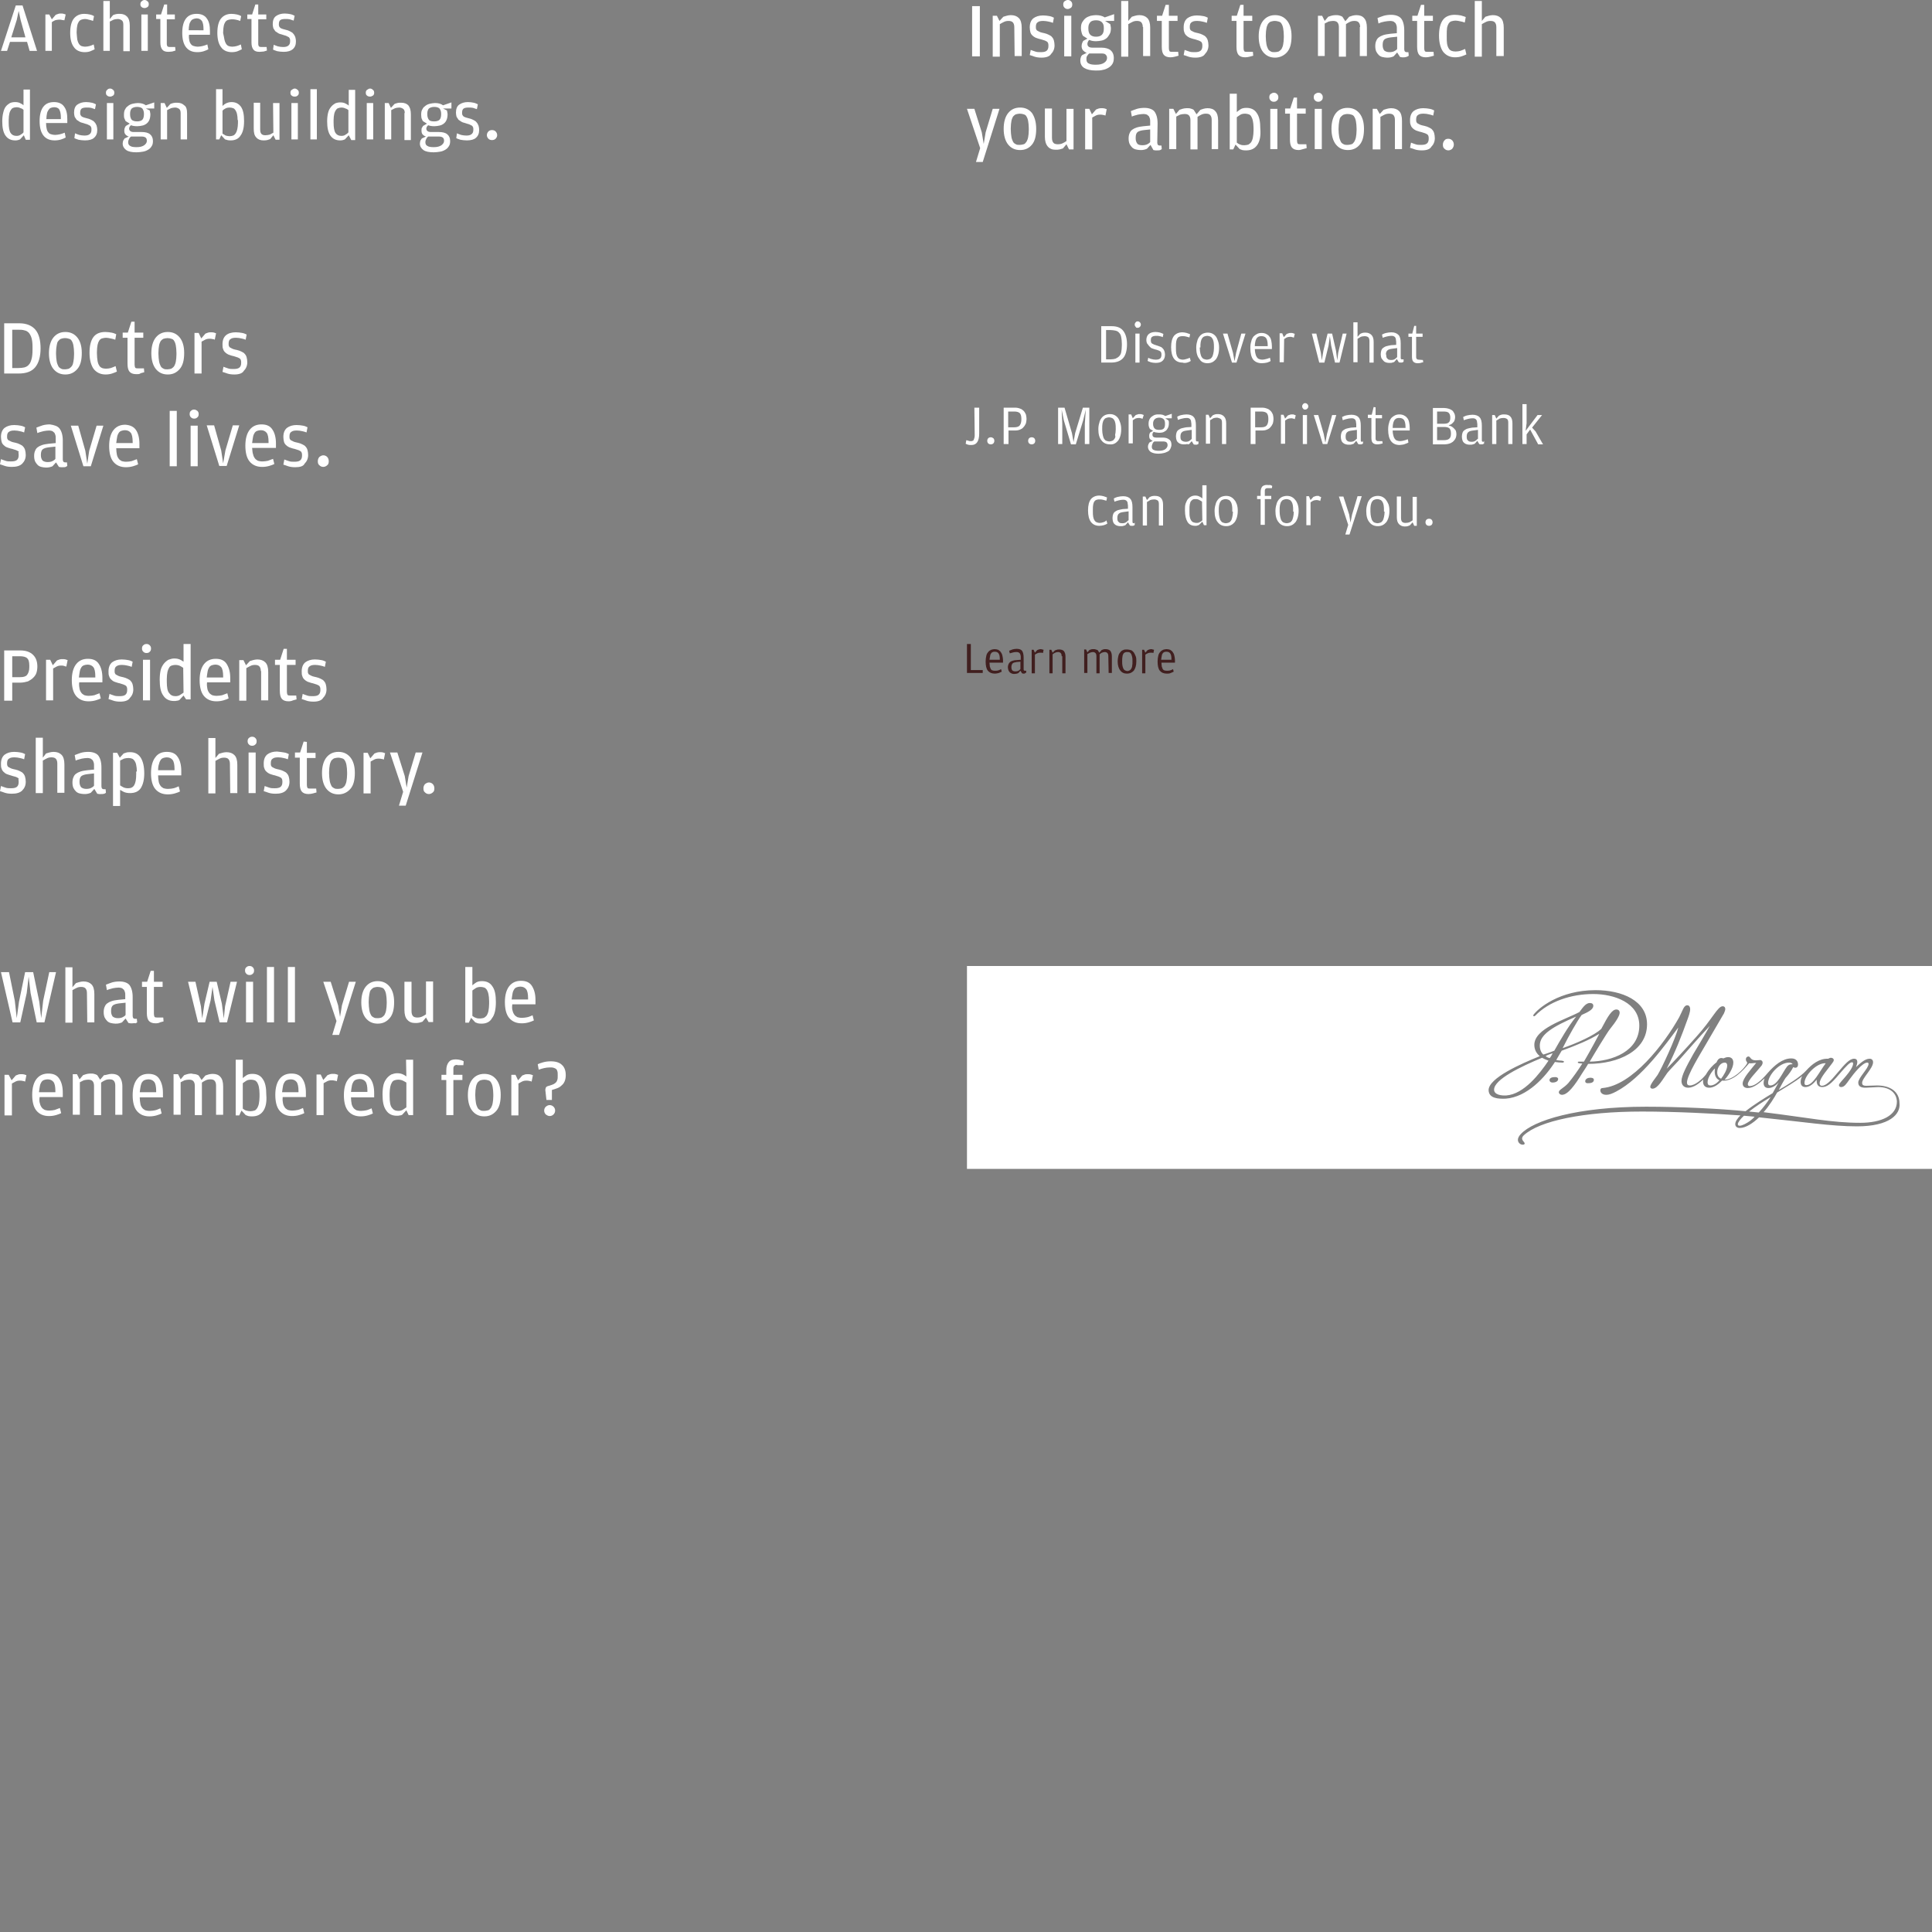 <?xml version="1.0" encoding="utf-8"?>
<!-- Generator: Adobe Illustrator 19.1.0, SVG Export Plug-In . SVG Version: 6.00 Build 0)  -->
<!DOCTYPE svg PUBLIC "-//W3C//DTD SVG 1.1//EN" "http://www.w3.org/Graphics/SVG/1.1/DTD/svg11.dtd">
<svg version="1.1" id="Layer_1" xmlns="http://www.w3.org/2000/svg" xmlns:xlink="http://www.w3.org/1999/xlink" x="0px" y="0px"
	 width="600px" height="600px" viewBox="-211 213 600 600" style="enable-background:new -211 213 600 600;" xml:space="preserve">
<rect x="-211" y="213" width="600" height="600" fill="#808080" stroke="none"/>
<style type="text/css">
	.st0{fill:#411F1F;}
	.st1{fill:#FFFFFF;}
</style>
<path id="XMLID_258_" class="st0" d="M149.7,418.8c0,0.5,0.1,0.9,0.1,1.2c0.1,0.3,0.2,0.6,0.3,0.8c0.2,0.2,0.3,0.4,0.6,0.4
	c0.2,0.1,0.5,0.1,0.8,0.1s0.6,0,0.9-0.1c0.3-0.1,0.6-0.2,0.9-0.4l0.2,0.8c-0.2,0.1-0.5,0.2-0.9,0.4c-0.4,0.2-0.8,0.2-1.2,0.2
	c-1,0-1.7-0.3-2.2-0.9c-0.5-0.6-0.7-1.6-0.7-2.9c0-0.7,0.1-1.2,0.2-1.7s0.3-0.9,0.6-1.2c0.2-0.3,0.5-0.5,0.9-0.7
	c0.3-0.1,0.7-0.2,1.1-0.2s0.8,0.1,1.1,0.2c0.3,0.2,0.6,0.4,0.8,0.7s0.4,0.6,0.5,1.1s0.2,0.9,0.2,1.4v0.8L149.7,418.8L149.7,418.8z
	 M152.8,417.7c0-0.8-0.1-1.4-0.4-1.8c-0.2-0.3-0.6-0.5-1.1-0.5c-0.2,0-0.5,0-0.7,0.1c-0.2,0.1-0.4,0.2-0.5,0.4
	c-0.1,0.2-0.3,0.4-0.3,0.8c-0.1,0.3-0.1,0.7-0.2,1.2h3.2V417.7z M146.8,415.7h-0.6c-0.3,0-0.6,0.1-0.8,0.2c-0.2,0.1-0.4,0.2-0.7,0.4
	v5.8h-1v-7.3h0.6l0.4,0.9l0.7-0.8l0.5-0.2l0.5-0.1c0.2,0,0.4,0,0.6,0.1c0.2,0,0.3,0.1,0.4,0.1l-0.2,1
	C147.1,415.8,147,415.7,146.8,415.7L146.8,415.7z M139,422.2c-0.9,0-1.6-0.3-2.1-1c-0.5-0.6-0.8-1.6-0.8-2.8c0-0.6,0.1-1.2,0.2-1.6
	c0.1-0.5,0.3-0.9,0.6-1.2c0.2-0.3,0.5-0.6,0.9-0.7c0.3-0.2,0.7-0.2,1.2-0.2c0.4,0,0.8,0.1,1.2,0.2c0.4,0.1,0.6,0.4,0.9,0.7
	c0.2,0.3,0.4,0.7,0.6,1.2s0.2,1,0.2,1.6c0,1.3-0.3,2.2-0.8,2.9C140.5,421.9,139.9,422.2,139,422.2L139,422.2z M140.7,418.4
	c0-0.6,0-1-0.1-1.4c-0.1-0.4-0.2-0.7-0.3-0.9c-0.1-0.2-0.3-0.4-0.5-0.5c-0.2-0.1-0.5-0.1-0.7-0.1c-0.3,0-0.5,0-0.7,0.1
	c-0.2,0.1-0.4,0.2-0.5,0.4c-0.1,0.2-0.3,0.5-0.3,0.9c-0.1,0.4-0.1,0.8-0.1,1.3v0.2c0,0.5,0,1,0.1,1.4c0.1,0.4,0.2,0.7,0.3,0.9
	c0.1,0.2,0.3,0.4,0.5,0.5c0.2,0.1,0.5,0.2,0.7,0.2c0.3,0,0.5-0.1,0.7-0.2c0.2-0.1,0.4-0.3,0.5-0.5s0.3-0.5,0.3-0.9
	C140.7,419.4,140.7,419,140.7,418.4z M133.2,416.8c0-0.5-0.1-0.8-0.3-1s-0.5-0.3-0.8-0.3s-0.6,0.1-0.9,0.2c-0.2,0.1-0.5,0.3-0.7,0.5
	v5.9h-1v-5.3c0-0.5-0.1-0.8-0.3-1s-0.5-0.3-0.8-0.3s-0.6,0.1-0.9,0.2c-0.2,0.1-0.5,0.3-0.8,0.4v5.9h-1v-7.3h0.6l0.4,0.9l0.6-0.7
	c0.1-0.1,0.3-0.1,0.5-0.2c0.2-0.1,0.5-0.1,0.8-0.1s0.5,0,0.7,0.1l0.6,0.2l0.5,0.8l0.7-0.8c0.1-0.1,0.3-0.1,0.5-0.2
	c0.2-0.1,0.5-0.1,0.8-0.1c0.6,0,1.1,0.2,1.4,0.5c0.3,0.4,0.5,0.9,0.5,1.8v5.1h-1L133.2,416.8L133.2,416.8L133.2,416.8z M118.7,416.8
	c0-0.5-0.1-0.8-0.3-1c-0.2-0.2-0.5-0.3-0.8-0.3c-0.4,0-0.7,0.1-0.9,0.2c-0.3,0.1-0.5,0.3-0.8,0.5v5.9h-1v-7.3h0.6l0.4,0.9l0.7-0.7
	c0.2-0.1,0.3-0.1,0.6-0.2c0.2-0.1,0.5-0.1,0.8-0.1c0.6,0,1.1,0.2,1.4,0.5c0.3,0.4,0.5,0.9,0.5,1.8v5.1h-1v-5.3H118.7L118.7,416.8z
	 M112.5,415.7h-0.6c-0.3,0-0.6,0.1-0.8,0.2c-0.2,0.1-0.4,0.2-0.7,0.4v5.8h-1v-7.3h0.6l0.4,0.9l0.7-0.8l0.5-0.2l0.5-0.1
	c0.2,0,0.4,0,0.6,0.1c0.2,0,0.3,0.1,0.4,0.1l-0.2,1C112.8,415.8,112.7,415.7,112.5,415.7L112.5,415.7z M107,422.2
	c-0.2,0-0.4,0-0.6-0.1l-0.5-0.8l-0.6,0.7c-0.1,0.1-0.3,0.1-0.5,0.2c-0.2,0-0.4,0.1-0.7,0.1c-0.3,0-0.6,0-0.8-0.1
	c-0.3-0.1-0.5-0.2-0.7-0.4c-0.2-0.2-0.3-0.4-0.4-0.6c-0.1-0.3-0.2-0.6-0.2-1c0-0.4,0.1-0.7,0.2-0.9c0.1-0.3,0.3-0.5,0.5-0.7
	s0.5-0.3,0.8-0.4c0.3-0.1,0.7-0.2,1.2-0.2l1.3-0.1V417c0-0.2,0-0.4-0.1-0.6c0-0.2-0.1-0.3-0.2-0.5c-0.1-0.1-0.2-0.2-0.4-0.3
	c-0.2-0.1-0.4-0.1-0.6-0.1c-0.3,0-0.7,0-1,0.1c-0.3,0.1-0.7,0.2-1.1,0.3l-0.2-0.8l1-0.4c0.4-0.1,0.8-0.2,1.3-0.2
	c0.8,0,1.4,0.2,1.7,0.6c0.3,0.4,0.5,1.1,0.5,2.1v3.6c0,0.2,0,0.3,0.1,0.4c0.1,0.1,0.2,0.1,0.4,0.1h0.3v0.6l-0.3,0.1
	C107.3,422.2,107.2,422.2,107,422.2L107,422.2z M105.9,418.5l-1.2,0.1c-0.6,0.1-1,0.2-1.2,0.4s-0.4,0.6-0.4,1.1v0.1
	c0,0.5,0.1,0.8,0.3,1c0.2,0.2,0.5,0.3,1,0.3c0.4,0,0.7-0.1,0.9-0.2c0.2-0.1,0.4-0.3,0.6-0.5L105.9,418.5L105.9,418.5z M96.4,420
	c0.1,0.3,0.2,0.6,0.3,0.8c0.2,0.2,0.3,0.4,0.6,0.4c0.2,0.1,0.5,0.1,0.8,0.1s0.6,0,0.9-0.1c0.3-0.1,0.6-0.2,0.9-0.4l0.2,0.8
	c-0.2,0.1-0.5,0.2-0.9,0.4c-0.4,0.1-0.8,0.2-1.2,0.2c-1,0-1.7-0.3-2.2-0.9c-0.5-0.6-0.7-1.6-0.7-2.9c0-0.7,0.1-1.2,0.2-1.7
	s0.3-0.9,0.6-1.2c0.2-0.3,0.5-0.5,0.9-0.7c0.3-0.1,0.7-0.2,1.1-0.2s0.8,0.1,1.1,0.2c0.3,0.2,0.6,0.4,0.8,0.7
	c0.2,0.3,0.4,0.6,0.5,1.1c0.1,0.4,0.2,0.9,0.2,1.4v0.8h-4.2C96.3,419.2,96.4,419.7,96.4,420L96.4,420z M99.5,417.9v-0.2
	c0-0.8-0.1-1.4-0.4-1.8c-0.2-0.3-0.6-0.5-1.1-0.5c-0.2,0-0.5,0-0.7,0.1c-0.2,0.1-0.4,0.2-0.5,0.4c-0.1,0.2-0.3,0.4-0.3,0.8
	c-0.1,0.3-0.1,0.7-0.2,1.2H99.5z M89.3,413h1.2v8.1h3.7v0.9h-4.9L89.3,413L89.3,413z"/>
<path class="st1" d="M267.9,541.5c-6.5,2.7-14.9,6.7-14.9,9.9c0,1.6,2.3,1.9,3.8,1.8c5.5-0.4,10.4-6.8,13.1-10.8
	C269.1,542.1,268.4,541.8,267.9,541.5z M324.6,543c-1.2,0-2.3,1.4-2.3,3c0,1,0.4,1.7,1.2,2c0.8-1,1.9-2.8,1.9-4.1
	C325.4,543.4,325.2,543,324.6,543L324.6,543z M350,550c2.1,0,4.1-4.3,6-6.8c-2.8-0.2-6.6,3.8-6.6,6.1C349.4,549.7,349.5,550,350,550
	L350,550z M321.6,544.8c-0.8,0.7-2.3,2.8-2.3,4.3c0,0.7,0.3,1,0.9,1c1,0,2-0.7,2.8-1.6C321.8,548,321.3,546.6,321.6,544.8
	L321.6,544.8z M271.7,539.3c1.7-3,4.4-7.7,6.8-10.6c-7.4,3.2-11.3,5.6-11.3,9c0,1.2,0.4,2.2,1.1,2.8
	C269.4,540.2,271.2,539.5,271.7,539.3L271.7,539.3z M345.7,543.5c0-0.1-0.3-0.5-1.1-0.5c-3.1,0-6.5,4-6.5,6.3c0,0.5,0.2,0.8,0.7,0.8
	c2.2,0,3.8-4.1,5.2-5.9C344.5,543.6,345,543.5,345.7,543.5L345.7,543.5z M89.3,513v63h300v-63H89.3L89.3,513z M251.3,551.6
	c-0.1-3.8,10.2-8.3,15.9-10.6c-1.1-0.9-1.7-2.1-1.7-3.5c0-5.1,9.5-7.8,14-10.2c0.8-1,1.9-2.9,3.3-2.8c0.6,0,1.1,0.3,1,1
	c-0.1,1.1-1.8,1.9-3.6,2.7c-1.4,1.9-4,6.5-5.7,9.9l-0.2,0.4c4.1-1.4,10-4,12-6c2.1-4,3.3-6,4.7-6c0.5,0,1,0.3,1,1
	c0,0.9-1,2.6-3.1,5.2c-0.8,1-5,7.9-6.2,10c7-0.1,15.4-3.2,15.4-11.2c0-7.1-7.8-9.8-14.3-9.8c-6.9,0-13.7,2.3-18,6.7
	c-0.2,0.2-0.3,0.2-0.4,0.2c-0.2,0-0.3-0.2-0.2-0.4c1.5-2.1,8.2-7.7,19.3-7.7c8.3,0,16,3.3,16,10.6c0,8.2-8.8,12.3-18.3,12.3
	c-0.3,0.6-1,1.6-1.9,3c-2.2,3.6-4.4,6.6-6.2,6.6c-0.6,0-1-0.4-1-0.8c0-0.8,1.6-1.3,3-2.9c1.4-1.7,2.9-3.8,4.3-6
	c-1.1-0.1-1.4-0.1-1.4-0.4c0-0.1,0.1-0.2,0.3-0.2h1.6c2.4-4.1,4.7-8.5,4.7-8.5v-0.1c-3.1,1.9-6.9,3.5-11.6,5.2
	c-0.4,0.6-1.1,1.9-1.7,2.9c0.5,0.1,1.1,0.2,1.7,0.2c0.6,0.1,0.7,0.2,0.7,0.3s-0.1,0.3-0.4,0.3c-0.9,0-1.7-0.1-2.4-0.2
	c-3,4.7-8.6,10.9-15.3,11.4C254.2,554.3,251.4,554.1,251.3,551.6L251.3,551.6z M284,548.3c0,1-1.1,1.1-1.9,1.1
	c-0.5,0-0.8-0.2-0.8-0.6c0-0.7,0.8-1.1,1.5-1.1C283.2,547.7,283.9,547.7,284,548.3L284,548.3z M272.9,548.1c0,0.8-1,1.1-1.7,1.1
	c-0.5,0-0.9-0.2-1-0.7c0-0.9,1.1-1,1.8-1C272.5,547.5,272.9,547.7,272.9,548.1L272.9,548.1z M365.7,562.8c-7.9,0-16.7-1.4-30.4-2.8
	c-1.9,1.8-4.1,3.3-6,3.3c-0.9,0-1.4-0.5-1.4-1.2c0-0.8,0.7-1.8,1.6-2.7c-8.4-0.6-20.3-1.2-30.6-1.2c-18.1,0-31.9,2.9-36.7,7.4
	c-0.5,0.5-0.6,0.9-0.4,1.4c0.1,0.3,0.7,0.8,0.7,1.1s-0.3,0.4-0.6,0.4c-0.7,0-1.5-0.6-1.5-1.5c0-0.7,0.5-1.4,0.9-1.8
	c3.8-4.2,17.4-8.5,38.9-8.5c10.5,0,22.8,0.6,30.9,1.4c2.8-2.2,6.1-4.2,8.4-5.6c0.4-0.7,1.1-2,1.9-3.4c-0.9,1.1-2.1,1.8-3.2,1.8
	c-1,0-1.5-0.6-1.5-1.6c0-0.4,0.1-0.9,0.3-1.4c-1.7,1.6-3.5,3-5.2,3c-1.1,0-1.6-0.6-1.6-1.4c0-1.6,2.6-4.4,4.2-6.4
	c-0.7,0-1.5,0.2-2.2,0.1c-1.9,2.3-5,5.7-8.4,5.4c-1,1-2.4,2.2-4,2.2c-1.1,0-1.9-0.6-1.9-1.9c0-0.2,0-0.5,0.1-0.7
	c-1.3,1.3-3.1,2.6-4.7,2.6c-1.3,0-2.1-0.8-2.1-2.1c0-1.6,1.5-4.5,3.7-8.4c1.5-2.5,3.6-6,5.1-8.7c-3.5,3.7-6.6,7.3-9.8,10.9
	c-1,1.1-2.5,2.6-3.4,3.7c-1.2,1.6-2.9,4.9-4.6,4.9c-0.5,0-0.7-0.3-0.7-0.6c0-0.8,2-3.2,2.3-3.7c1.2-1.9,5.6-11.3,6.4-14.7
	c-3.9,5.2-11.3,15.7-19.3,19.9c-1.2,0.6-2,1-3.1,1c-1.1,0-1.8-0.6-1.8-1.4c0-0.4,0.2-0.7,0.7-0.7c9.2-0.8,19.1-13.6,23.8-22
	c1.1-2.1,1.4-3.7,2.5-3.7c0.7,0,0.9,0.7,0.9,1.2c0,0.9-0.5,2.3-0.8,3.1c-1.9,5.3-3.8,10.2-6.5,15.4c2.3-2.3,5.9-6.2,9.1-9.8
	c5.1-5.6,6.7-9.6,8.3-9.6c0.5,0,0.8,0.3,0.8,0.9c0,0.3-0.2,0.8-0.4,1.3l-5.9,10.1c-1.3,2.3-5.6,9.1-5.6,11.4c0,0.6,0.3,0.9,0.9,0.9
	c1.6,0,3.7-1.8,5-3.4c0.9-1.6,2.1-2.9,3.3-3.8c0.5-1.3,1.3-1.5,2.1-1.2c0.5-0.2,0.9-0.4,1.5-0.4c1,0,1.6,0.6,1.6,1.7
	c0,1.7-1.5,4-2.7,5.3c2.6,0,5.8-3.1,6.9-4.9c0.1-0.2,0.1-0.2,0.1-0.4s-0.4-0.4-0.4-1s0.4-0.9,0.8-0.9c0.7,0,0.5,1.2,2.3,1.2
	c0.5,0,1-0.1,1.3-0.1c0.4,0,0.8,0.3,0.8,0.8c0,0.3-0.1,0.6-0.3,0.9c-1.6,2-4.3,4.6-4.3,5.8c0,0.4,0.2,0.6,0.6,0.6
	c1.5,0,3.4-1.5,5.6-4.1c2.1-2.4,4.6-4.5,7.3-4.5c1.5,0,2.1,0.9,2.1,1.9c0,0.5-0.2,1-0.9,1c-0.2,0-0.4-0.1-0.6-0.2
	c-0.4,0.9-1.4,2.3-2.4,3.4c-0.6,0.9-1.4,2.4-2.1,3.7c2.5-1.4,6.8-4.1,8.5-6c1.8-2,4.1-3.8,6.8-3.7c0.2,0,0.5-0.3,0.9-0.3
	c0.5,0,0.9,0.3,0.9,0.7c0,0.3-0.2,0.6-0.5,1c-1.2,1.7-3.9,4.6-3.9,6.2c0,0.5,0.2,0.8,0.7,0.8c1.2,0,2.6-1.3,5-4.2
	c2.2-2.6,3.6-4.2,5-4.2c0.8,0,1,0.5,1,1s-0.2,1.1-0.4,1.6c1.1-1,2.7-2.6,4.2-2.6c0.7,0,1.1,0.4,1.1,1.1c0,1.9-3.4,4.9-3.4,6.4
	c0,0.5,0.2,0.9,1.3,0.9s2.3-0.1,3.3-0.1c4.1,0,7,1.9,7,5.5C379.3,559,375.9,562.8,365.7,562.8L365.7,562.8z M269,541
	c0.4,0.3,0.8,0.5,1.3,0.6c0.3-0.4,0.6-0.9,0.9-1.5c-0.4,0.1-1.2,0.4-1.7,0.6L269,541L269,541z M372.3,550.6l-3.9,0.2
	c-1.3,0-2.3-0.3-2.3-1.6c0-1.5,3.2-4.4,3.2-5.8c0-0.2-0.1-0.4-0.4-0.4c-1.5,0-4.2,3.4-5.5,5.2c-1,1.4-1.6,2.4-2.6,2.4
	c-0.4,0-0.7-0.2-0.7-0.6c0-0.3,0.3-0.6,0.6-1c1.4-1.6,3.8-4.2,3.8-5.7c0-0.2-0.1-0.4-0.3-0.4c-0.7,0-1.6,0.9-4.1,3.8
	c-2.5,3-3.8,3.9-5.2,3.9s-1.8-1-1.7-2.3c-0.9,1.1-2.1,2.3-3.5,2.3c-0.9,0-1.5-0.5-1.5-1.6c0-0.6,0.2-1.3,0.5-1.8
	c-2.2,1.8-5.4,3.6-7.8,5.1c-0.8,1.5-2.5,4.2-4.2,6.1c13.8,1.7,21.2,3.3,30,3.3c6.7,0,11.4-2.3,11.4-6.6
	C378,552.6,376.1,550.6,372.3,550.6z M332.2,558.2c1,0.1,2.1,0.2,3,0.3c1.4-1.5,2.6-3.1,3.7-4.8
	C336.4,555.2,334.1,556.7,332.2,558.2z M328.7,562.1c0,0.4,0.2,0.5,0.6,0.5c0.8,0,2.2-0.8,3.2-1.5c0.5-0.4,1-0.8,1.4-1.3
	c-1-0.1-2.2-0.2-3.3-0.3C329.5,560.5,328.7,561.6,328.7,562.1L328.7,562.1z M-57.1,256.1c-0.3,0.3-0.7,0.4-1.1,0.4s-0.8-0.1-1.1-0.4
	s-0.5-0.7-0.5-1.1c0-0.5,0.2-0.9,0.5-1.2s0.7-0.4,1.1-0.4s0.8,0.1,1.1,0.4s0.5,0.7,0.5,1.2C-56.6,255.4-56.8,255.8-57.1,256.1z
	 M-66,256.6c-0.8,0-1.4-0.1-2-0.2c-0.5-0.2-1-0.3-1.3-0.5l0.2-1.5c0.4,0.2,0.8,0.3,1.3,0.5c0.5,0.1,1,0.2,1.6,0.2
	c0.7,0,1.2-0.1,1.6-0.4c0.4-0.3,0.6-0.7,0.6-1.4c0-0.3,0-0.6-0.1-0.8s-0.2-0.4-0.4-0.5l-0.8-0.4c-0.3-0.1-0.8-0.2-1.3-0.4
	c-0.4-0.1-0.8-0.2-1.1-0.4l-0.9-0.6l-0.6-0.9c-0.1-0.4-0.2-0.8-0.2-1.3c0-1.1,0.3-2,1-2.5s1.6-0.8,2.7-0.8c0.7,0,1.3,0.1,1.8,0.2
	c0.5,0.1,0.9,0.3,1.3,0.5l-0.3,1.5l-1.2-0.4c-0.4-0.1-0.9-0.1-1.4-0.1c-0.7,0-1.2,0.1-1.5,0.3s-0.5,0.6-0.5,1.3c0,0.3,0,0.5,0.1,0.7
	s0.2,0.3,0.4,0.5c0.2,0.1,0.4,0.2,0.7,0.3s0.7,0.2,1.1,0.3c0.5,0.1,0.9,0.3,1.3,0.5s0.7,0.4,0.9,0.7c0.3,0.3,0.4,0.6,0.6,1
	c0.1,0.4,0.2,0.8,0.2,1.4c0,1-0.3,1.8-1,2.4C-63.7,256.3-64.7,256.6-66,256.6L-66,256.6z M-72.2,247.3l0.1,0.5l0.1,0.6
	c0,0.7-0.1,1.3-0.3,1.8s-0.5,0.9-0.9,1.2s-0.8,0.5-1.3,0.6s-1,0.2-1.6,0.2c-0.8,0-1.4-0.1-1.9-0.3c-0.2,0.1-0.3,0.3-0.4,0.4
	c-0.1,0.2-0.2,0.4-0.2,0.6c0,0.7,0.5,1.1,1.4,1.1h2.5c1.1,0,2,0.2,2.6,0.7s0.9,1.2,0.9,2.1c0,0.6-0.1,1.2-0.4,1.6
	c-0.3,0.5-0.6,0.8-1.1,1.1c-0.5,0.3-1,0.5-1.6,0.6c-0.6,0.1-1.3,0.2-2,0.2c-1.4,0-2.5-0.2-3.2-0.7s-1.1-1.2-1.1-2
	c0-0.4,0.1-0.8,0.2-1l0.4-0.6l1.3-0.6c-0.4-0.1-0.7-0.3-1-0.6s-0.4-0.7-0.4-1.3c0-0.4,0-0.7,0.2-0.9c0.1-0.2,0.2-0.4,0.3-0.5
	l1.2-0.7l-1.3-0.8l-0.4-0.9c0,0-0.1-0.7-0.1-1.1c0-0.7,0.1-1.3,0.4-1.7c0.2-0.5,0.6-0.8,1-1.1s0.9-0.5,1.4-0.6s1-0.2,1.5-0.2
	c1,0,1.8,0.2,2.5,0.7l2.6-0.9v1.9h-2.6L-72.2,247.3L-72.2,247.3z M-78.9,257.1c0,0.6,0.2,1,0.6,1.2c0.4,0.3,1.1,0.4,2,0.4
	c1.1,0,1.8-0.2,2.4-0.6c0.5-0.4,0.8-0.8,0.8-1.3v-0.1c0-0.4-0.1-0.7-0.3-0.9c-0.2-0.2-0.6-0.4-1.3-0.4H-78c-0.3,0.2-0.5,0.5-0.6,0.7
	C-78.8,256.5-78.9,256.8-78.9,257.1L-78.9,257.1z M-74,248.3c0-0.7-0.2-1.2-0.5-1.6c-0.3-0.3-0.9-0.5-1.6-0.5
	c-0.8,0-1.3,0.2-1.7,0.5c-0.3,0.3-0.5,0.9-0.5,1.5v0.3c0,0.8,0.2,1.3,0.5,1.7s0.9,0.5,1.7,0.5c0.7,0,1.3-0.2,1.6-0.5
	c0.3-0.3,0.5-0.9,0.5-1.7V248.3z M-85.3,248.1c0-0.7-0.2-1.1-0.5-1.3s-0.7-0.4-1.2-0.4s-0.9,0.1-1.3,0.2l-1.2,0.6v9.1h-2V245h1.2
	l0.7,1.5l1.1-1.2c0.2-0.1,0.5-0.2,0.9-0.3c0.3-0.1,0.7-0.1,1.2-0.1c1,0,1.7,0.3,2.2,0.8c0.5,0.6,0.8,1.5,0.8,2.8v8h-2v-8.4H-85.3z
	 M-96.1,243c-0.3,0-0.7-0.1-0.9-0.3c-0.3-0.2-0.4-0.5-0.4-0.9s0.1-0.7,0.4-0.9s0.6-0.4,0.9-0.4s0.6,0.1,0.9,0.4
	c0.3,0.2,0.4,0.5,0.4,0.9s-0.1,0.7-0.4,0.9S-95.8,243-96.1,243z M-102.7,255l-1.2,1.3l-0.6,0.2c-0.3,0.1-0.6,0.1-0.9,0.1
	c-1.3,0-2.3-0.5-3-1.5c-0.7-1-1-2.5-1-4.4c0-1,0.1-1.9,0.3-2.7c0.2-0.8,0.5-1.3,0.9-1.8s0.8-0.8,1.3-1.1c0.5-0.2,1-0.3,1.6-0.3
	s1.1,0.1,1.5,0.3s0.8,0.4,1.1,0.7v-4.9h2v15.6h-1.2C-101.9,256.5-102.7,255-102.7,255z M-102.8,247.2c-0.2-0.2-0.5-0.4-0.9-0.5
	c-0.4-0.2-0.8-0.3-1.3-0.3c-0.4,0-0.7,0.1-1,0.2s-0.5,0.3-0.7,0.6s-0.4,0.7-0.5,1.2s-0.2,1.1-0.2,1.9v0.8c0,1.5,0.2,2.6,0.6,3.2
	c0.4,0.6,1,0.9,1.8,0.9c0.5,0,0.9-0.1,1.2-0.3c0.3-0.2,0.7-0.4,1-0.8C-102.8,254.1-102.8,247.2-102.8,247.2z M-114.6,240.7h2v15.6
	h-2V240.7z M-119.5,243c-0.3,0-0.7-0.1-0.9-0.3c-0.3-0.2-0.4-0.5-0.4-0.9s0.1-0.7,0.4-0.9s0.6-0.4,0.9-0.4s0.6,0.1,0.9,0.4
	c0.3,0.2,0.4,0.5,0.4,0.9s-0.1,0.7-0.4,0.9C-118.8,242.9-119.1,243-119.5,243z M-122.9,229.1c-0.8,0-1.4-0.1-2-0.2
	c-0.5-0.2-1-0.3-1.3-0.5l0.2-1.5c0.4,0.2,0.8,0.3,1.3,0.5c0.5,0.1,1,0.2,1.6,0.2c0.7,0,1.2-0.1,1.6-0.4c0.4-0.3,0.6-0.7,0.6-1.4
	c0-0.3,0-0.6-0.1-0.8s-0.2-0.4-0.4-0.5l-0.8-0.4c-0.3-0.1-0.8-0.2-1.3-0.4c-0.4-0.1-0.8-0.2-1.1-0.4l-0.9-0.6l-0.6-0.9
	c-0.1-0.4-0.2-0.8-0.2-1.3c0-1.1,0.3-2,1-2.5s1.6-0.8,2.7-0.8c0.7,0,1.3,0.1,1.8,0.2s0.9,0.3,1.3,0.5l-0.3,1.5l-1.2-0.4
	c-0.4-0.1-0.9-0.1-1.4-0.1c-0.7,0-1.2,0.1-1.5,0.3s-0.5,0.6-0.5,1.3c0,0.3,0,0.5,0.1,0.7s0.2,0.3,0.4,0.5c0.2,0.1,0.4,0.2,0.7,0.3
	c0.3,0.1,0.7,0.2,1.1,0.3c0.5,0.1,0.9,0.3,1.3,0.5s0.7,0.4,0.9,0.7c0.3,0.3,0.4,0.6,0.6,1c0.1,0.4,0.2,0.8,0.2,1.4
	c0,1-0.3,1.8-1,2.4C-120.7,228.8-121.6,229.1-122.9,229.1L-122.9,229.1z M-126.2,245h2v11.4h-1.2l-0.7-1.4l-1,1.2l-0.9,0.3
	c-0.4,0.1-0.8,0.1-1.2,0.1c-0.9,0-1.7-0.3-2.2-0.9c-0.6-0.6-0.8-1.5-0.8-2.8v-8h2v8.2c0,0.7,0.1,1.2,0.4,1.5s0.7,0.4,1.2,0.4
	s1-0.1,1.4-0.2l1.1-0.6L-126.2,245L-126.2,245z M-130.4,229.1c-0.9,0-1.5-0.2-1.9-0.7s-0.6-1.2-0.6-2.2v-7.3h-1.3v-1.4h1.5l1-3.1
	h0.9v3.1h2.5v1.5h-2.5v7.6c0,0.4,0.1,0.6,0.2,0.8c0.1,0.1,0.4,0.2,0.8,0.2h1.6l0.1,1.1c-0.3,0.1-0.6,0.2-1,0.3
	C-129.1,229-130.4,229.1-130.4,229.1z M-139.3,256.6c-0.4,0-0.7,0-1.1-0.1c-0.3-0.1-0.6-0.2-0.7-0.2l-1.2-1.3l-0.6,1.3h-1v-15.6h2
	v5.2c0.3-0.3,0.7-0.6,1.1-0.8s1-0.4,1.7-0.4c1.3,0,2.2,0.5,2.9,1.4c0.7,1,1,2.4,1,4.5s-0.4,3.6-1.1,4.5
	C-136.9,256.1-138,256.6-139.3,256.6z M-137.2,250.3c0-0.8-0.1-1.4-0.2-1.9s-0.3-0.9-0.5-1.2s-0.4-0.5-0.7-0.6s-0.6-0.2-1-0.2
	c-0.6,0-1.1,0.1-1.4,0.3c-0.4,0.2-0.7,0.4-0.9,0.7v7.1l1,0.6c0.4,0.1,0.8,0.2,1.2,0.2s0.8-0.1,1.1-0.2c0.3-0.1,0.6-0.4,0.8-0.7
	s0.4-0.8,0.5-1.3s0.2-1.2,0.2-1.9v-0.9L-137.2,250.3L-137.2,250.3z M-141.3,225.3c0.1,0.5,0.3,1,0.5,1.3s0.5,0.6,0.8,0.7
	c0.3,0.1,0.7,0.2,1.1,0.2c0.5,0,1-0.1,1.4-0.2c0.4-0.1,0.9-0.3,1.3-0.5l0.3,1.5c-0.4,0.2-0.8,0.4-1.3,0.6s-1.2,0.3-1.8,0.3
	c-1.4,0-2.6-0.5-3.3-1.5c-0.8-1-1.2-2.5-1.2-4.5s0.4-3.5,1.1-4.4c0.8-1,1.9-1.5,3.3-1.5c0.6,0,1.2,0.1,1.7,0.2
	c0.5,0.1,1,0.3,1.3,0.5l-0.3,1.5c-0.5-0.2-0.9-0.3-1.4-0.4c-0.4-0.1-0.8-0.1-1.3-0.1c-0.4,0-0.8,0.1-1.1,0.2
	c-0.3,0.1-0.6,0.3-0.8,0.6s-0.4,0.7-0.5,1.2s-0.2,1.2-0.2,2v0.3C-141.5,224.1-141.4,224.8-141.3,225.3z M-152.2,225.6
	c0.1,0.5,0.3,0.9,0.5,1.1c0.2,0.3,0.5,0.5,0.9,0.6c0.3,0.1,0.8,0.2,1.2,0.2c0.5,0,1-0.1,1.5-0.2c0.5-0.1,1-0.3,1.5-0.5l0.3,1.5
	c-0.3,0.2-0.8,0.4-1.4,0.6c-0.6,0.2-1.3,0.3-2,0.3c-1.6,0-2.7-0.5-3.5-1.5s-1.2-2.5-1.2-4.5s0.4-3.5,1.2-4.5s1.9-1.4,3.3-1.4
	c1.4,0,2.5,0.5,3.1,1.4c0.7,0.9,1,2.2,1,3.9v1.2h-6.5C-152.4,224.5-152.3,225.1-152.2,225.6z M-147.8,222.4V222c0-1.2-0.2-2-0.5-2.5
	c-0.4-0.5-0.9-0.8-1.6-0.8c-0.4,0-0.7,0.1-1,0.2c-0.3,0.1-0.6,0.3-0.8,0.6s-0.4,0.6-0.5,1.1s-0.2,1.1-0.2,1.8L-147.8,222.4
	L-147.8,222.4z M-152.9,248.3v8h-2v-8.2c0-0.7-0.2-1.1-0.5-1.3s-0.7-0.4-1.2-0.4s-0.9,0.1-1.3,0.2l-1.2,0.6v9.1h-2V245h1.2l0.7,1.5
	l1.1-1.2c0.2-0.1,0.5-0.2,0.9-0.3s0.7-0.1,1.2-0.1c1,0,1.7,0.3,2.2,0.8C-153.1,246.1-152.9,247.1-152.9,248.3z M-158.7,229.1
	c-0.9,0-1.5-0.2-1.9-0.7s-0.6-1.2-0.6-2.2v-7.3h-1.3v-1.4h1.5l1-3.1h0.9v3.1h2.4v1.5h-2.5v7.6c0,0.4,0.1,0.6,0.2,0.8
	c0.1,0.1,0.4,0.2,0.8,0.2h1.6l0.1,1.1c-0.3,0.1-0.6,0.2-1,0.3C-157.8,229-158.2,229.1-158.7,229.1z M-164.5,247.3l0.1,0.5l0.1,0.6
	c0,0.7-0.1,1.3-0.3,1.8s-0.5,0.9-0.9,1.2s-0.8,0.5-1.3,0.6s-1,0.2-1.6,0.2c-0.8,0-1.4-0.1-1.9-0.3c-0.2,0.1-0.3,0.3-0.4,0.4
	c-0.1,0.2-0.2,0.4-0.2,0.6c0,0.7,0.5,1.1,1.4,1.1h2.5c1.1,0,2,0.2,2.6,0.7s0.9,1.2,0.9,2.1c0,0.6-0.1,1.2-0.4,1.6
	c-0.3,0.5-0.6,0.8-1.1,1.1c-0.5,0.3-1,0.5-1.6,0.6c-0.6,0.1-1.3,0.2-2,0.2c-1.4,0-2.5-0.2-3.2-0.7s-1.1-1.2-1.1-2
	c0-0.4,0.1-0.8,0.2-1c0.1-0.2,0.3-0.4,0.4-0.6l1.3-0.6c-0.4-0.1-0.7-0.3-1-0.6s-0.4-0.7-0.4-1.3c0-0.4,0.1-0.7,0.2-0.9
	c0.1-0.2,0.2-0.4,0.3-0.5l1.2-0.7l-1.3-0.8l-0.4-0.9c-0.1-0.3-0.1-0.7-0.1-1.1c0-0.7,0.1-1.3,0.4-1.7c0.2-0.5,0.6-0.8,1-1.1
	s0.9-0.5,1.4-0.6s1-0.2,1.5-0.2c1,0,1.8,0.2,2.5,0.7l2.6-0.9v1.9h-2.6C-165.7,246.7-164.5,247.3-164.5,247.3z M-171.2,257.1
	c0,0.6,0.2,1,0.6,1.2c0.4,0.3,1.1,0.4,2,0.4c1.1,0,1.8-0.2,2.4-0.6c0.5-0.4,0.8-0.8,0.8-1.3v-0.1c0-0.4-0.1-0.7-0.3-0.9
	c-0.2-0.2-0.6-0.4-1.3-0.4h-3.3c-0.3,0.2-0.5,0.5-0.6,0.7C-171.1,256.5-171.2,256.8-171.2,257.1z M-166.3,248.3
	c0-0.7-0.2-1.2-0.5-1.6c-0.3-0.3-0.9-0.5-1.6-0.5c-0.8,0-1.3,0.2-1.7,0.5c-0.3,0.3-0.5,0.9-0.5,1.5v0.3c0,0.8,0.2,1.3,0.5,1.7
	c0.3,0.3,0.9,0.5,1.7,0.5c0.7,0,1.3-0.2,1.6-0.5s0.5-0.9,0.5-1.7V248.3z M-165.1,228.8h-2v-11.3h2V228.8z M-166.1,215.5
	c-0.3,0-0.7-0.1-0.9-0.3c-0.3-0.2-0.4-0.5-0.4-0.9s0.1-0.7,0.4-0.9c0.3-0.3,0.6-0.4,0.9-0.4s0.6,0.1,0.9,0.4
	c0.3,0.2,0.4,0.5,0.4,0.9s-0.1,0.7-0.4,0.9S-165.8,215.5-166.1,215.5z M-172.7,220.6c0-0.7-0.2-1.1-0.5-1.3s-0.7-0.4-1.2-0.4
	s-0.9,0.1-1.3,0.2l-1.2,0.6v9.1h-2v-15.5h2v5.6l1-1.2c0.2-0.1,0.5-0.2,0.9-0.3s0.7-0.1,1.2-0.1c1,0,1.7,0.3,2.2,0.8
	c0.6,0.6,0.9,1.5,0.9,2.8v8h-2C-172.7,228.9-172.7,220.6-172.7,220.6z M-184.6,256.6c-0.8,0-1.4-0.1-2-0.2c-0.5-0.2-1-0.3-1.3-0.5
	l0.2-1.5c0.4,0.2,0.8,0.3,1.3,0.5c0.5,0.1,1,0.2,1.6,0.2c0.7,0,1.2-0.1,1.6-0.4c0.4-0.3,0.6-0.7,0.6-1.4c0-0.3,0-0.6-0.1-0.8
	s-0.2-0.4-0.4-0.5l-0.8-0.4c-0.3-0.1-0.8-0.2-1.3-0.4c-0.4-0.1-0.8-0.2-1.1-0.4l-0.9-0.6l-0.6-0.9c-0.1-0.4-0.2-0.8-0.2-1.3
	c0-1.1,0.3-2,1-2.5s1.6-0.8,2.7-0.8c0.7,0,1.3,0.1,1.8,0.2c0.5,0.1,0.9,0.3,1.3,0.5l-0.3,1.5l-1.2-0.4c-0.4-0.1-0.9-0.1-1.4-0.1
	c-0.7,0-1.2,0.1-1.5,0.3s-0.5,0.6-0.5,1.3c0,0.3,0,0.5,0.1,0.7s0.2,0.3,0.4,0.5c0.2,0.1,0.4,0.2,0.7,0.3s0.7,0.2,1.1,0.3
	c0.5,0.1,0.9,0.3,1.3,0.5s0.7,0.4,0.9,0.7c0.3,0.3,0.4,0.6,0.6,1c0.1,0.4,0.2,0.8,0.2,1.4c0,1-0.3,1.8-1,2.4
	C-182.3,256.3-183.3,256.6-184.6,256.6z M-187,225.3c0.1,0.5,0.3,1,0.5,1.3s0.5,0.6,0.8,0.7c0.3,0.1,0.7,0.2,1.1,0.2
	c0.5,0,1-0.1,1.4-0.2c0.4-0.1,0.9-0.3,1.3-0.5l0.3,1.5c-0.4,0.2-0.8,0.4-1.3,0.6s-1.1,0.3-1.8,0.3c-1.4,0-2.6-0.5-3.3-1.5
	c-0.8-1-1.2-2.5-1.2-4.5s0.4-3.5,1.1-4.4c0.8-1,1.9-1.5,3.3-1.5c0.6,0,1.2,0.1,1.7,0.2c0.5,0.1,1,0.3,1.3,0.5l-0.3,1.5
	c-0.5-0.2-0.9-0.3-1.4-0.4c-0.2-0.1-0.7-0.2-1.1-0.2s-0.8,0.1-1.1,0.2c-0.3,0.1-0.6,0.3-0.8,0.6s-0.4,0.7-0.5,1.2s-0.2,1.2-0.2,2
	v0.3C-187.1,224.1-187.1,224.8-187,225.3z M-196.5,253c0.1,0.5,0.3,0.9,0.5,1.1c0.2,0.3,0.5,0.5,0.9,0.6c0.3,0.1,0.8,0.2,1.2,0.2
	c0.5,0,1-0.1,1.5-0.2c0.5-0.1,1-0.3,1.5-0.5l0.3,1.5c-0.3,0.2-0.8,0.4-1.4,0.6c-0.6,0.2-1.3,0.3-2,0.3c-1.6,0-2.7-0.5-3.5-1.5
	c-0.8-1-1.2-2.5-1.2-4.5s0.4-3.5,1.2-4.5s1.9-1.4,3.3-1.4c1.4,0,2.5,0.5,3.1,1.4c0.7,0.9,1,2.2,1,3.9v1.2h-6.6
	C-196.7,252-196.6,252.6-196.5,253z M-192.1,249.8v-0.3c0-1.2-0.2-2-0.5-2.5s-0.9-0.7-1.6-0.7c-0.4,0-0.7,0.1-1,0.2
	c-0.3,0.1-0.5,0.3-0.7,0.6s-0.4,0.6-0.5,1.1s-0.2,1.1-0.2,1.8h4.5V249.8z M-191.8,219.2c-0.2-0.1-0.5-0.1-0.9-0.1s-0.8,0.1-1.2,0.2
	c-0.3,0.2-0.7,0.3-1,0.6v8.9h-2v-11.3h1.2l0.8,1.5l1.2-1.4c0.2-0.1,0.5-0.2,0.8-0.3s0.5-0.1,0.8-0.1s0.6,0,0.9,0.1l0.6,0.2l-0.4,1.8
	C-191,219.3-191.8,219.2-191.8,219.2z M-202.6,226h-5.3l-0.9,2.8h-1.9l4.6-14.1h2.1l4.5,14.1h-2.3C-201.8,228.8-202.6,226-202.6,226
	z M-204.6,219.2l-0.6-2.8l-0.6,2.8l-1.7,5.4h4.4C-203.1,224.6-204.6,219.2-204.6,219.2z M-209.2,246.1c0.4-0.5,0.8-0.8,1.3-1.1
	c0.5-0.2,1-0.3,1.6-0.3s1.1,0.1,1.5,0.3s0.8,0.4,1.1,0.7v-4.9h2v15.6h-1.3l-0.6-1.4l-1.2,1.3l-0.6,0.2c-0.3,0.1-0.6,0.1-0.9,0.1
	c-1.3,0-2.3-0.5-3-1.5c-0.7-1-1-2.5-1-4.4c0-1,0.1-1.9,0.3-2.7C-209.8,247.2-209.6,246.6-209.2,246.1z M-208.3,251.1
	c0,1.5,0.2,2.6,0.6,3.2c0.4,0.6,1,0.9,1.8,0.9c0.5,0,0.9-0.1,1.2-0.3s0.7-0.4,1-0.8v-7c-0.2-0.2-0.5-0.4-0.9-0.5
	c-0.4-0.2-0.8-0.3-1.3-0.3c-0.4,0-0.7,0.1-1,0.2c-0.3,0.1-0.5,0.3-0.7,0.6s-0.4,0.7-0.5,1.2s-0.2,1.1-0.2,1.9
	C-208.3,250.2-208.3,251.1-208.3,251.1z M-176.8,240.5c0.3,0,0.6,0.1,0.9,0.4c0.3,0.2,0.4,0.5,0.4,0.9s-0.1,0.7-0.4,0.9
	c-0.3,0.2-0.6,0.3-0.9,0.3s-0.7-0.1-0.9-0.3c-0.3-0.2-0.4-0.5-0.4-0.9s0.1-0.7,0.4-0.9C-177.5,240.6-177.1,240.5-176.8,240.5z
	 M-175.8,256.3h-2V245h2V256.3z M-118.5,256.3h-2V245h2V256.3z M-95.1,256.3h-2V245h2V256.3z M-109.4,357.5
	c-0.3,0.3-0.8,0.5-1.2,0.5c-0.5,0-0.9-0.2-1.2-0.5c-0.4-0.3-0.5-0.7-0.5-1.3c0-0.5,0.2-1,0.5-1.3c0.4-0.3,0.8-0.5,1.2-0.5
	c0.5,0,0.9,0.2,1.2,0.5c0.3,0.3,0.5,0.8,0.5,1.3C-108.9,356.8-109,357.2-109.4,357.5z M-119.3,358.1c-0.9,0-1.6-0.1-2.2-0.3
	s-1.1-0.4-1.5-0.5l0.3-1.6c0.4,0.2,0.9,0.3,1.4,0.5s1.1,0.2,1.7,0.2c0.8,0,1.4-0.1,1.8-0.4s0.6-0.8,0.6-1.5c0-0.4,0-0.6-0.1-0.9
	c-0.1-0.2-0.2-0.4-0.4-0.5c-0.2-0.1-0.5-0.3-0.9-0.4c-0.4-0.1-0.8-0.3-1.4-0.4c-0.4-0.1-0.9-0.3-1.2-0.4c-0.4-0.2-0.7-0.4-1-0.7
	c-0.3-0.3-0.5-0.6-0.6-1c-0.1-0.4-0.2-0.9-0.2-1.5c0-1.3,0.4-2.2,1.1-2.8c0.8-0.6,1.8-0.9,3-0.9c0.8,0,1.4,0.1,2,0.2
	c0.6,0.1,1,0.3,1.4,0.5l-0.3,1.6c-0.5-0.2-0.9-0.3-1.4-0.4c-0.4-0.1-1-0.2-1.6-0.2c-0.8,0-1.3,0.1-1.7,0.4c-0.4,0.2-0.6,0.7-0.6,1.4
	c0,0.3,0,0.6,0.1,0.8s0.2,0.4,0.5,0.5c0.3,0.1,0.5,0.3,0.8,0.4c0.3,0.1,0.7,0.2,1.2,0.3s1,0.3,1.4,0.5s0.8,0.4,1,0.7
	c0.3,0.3,0.5,0.7,0.6,1.1c0.1,0.4,0.2,0.9,0.2,1.5c0,1.1-0.4,2-1.1,2.7C-116.8,357.8-117.8,358.1-119.3,358.1L-119.3,358.1z
	 M-132.4,354.1c0.1,0.5,0.3,0.9,0.6,1.3c0.2,0.3,0.6,0.5,0.9,0.7c0.4,0.1,0.8,0.2,1.4,0.2s1.2-0.1,1.7-0.2l1.6-0.6l0.4,1.6
	c-0.4,0.2-0.9,0.4-1.6,0.6c-0.7,0.2-1.4,0.3-2.2,0.3c-1.7,0-3-0.6-3.9-1.7c-0.9-1.1-1.3-2.8-1.3-4.9c0-2.2,0.5-3.9,1.4-5
	c0.9-1.1,2.1-1.6,3.6-1.6c1.6,0,2.7,0.5,3.4,1.6c0.7,1,1.1,2.5,1.1,4.3v1.4h-7.4C-132.6,353-132.6,353.6-132.4,354.1L-132.4,354.1z
	 M-127.6,350.6v-0.4c0-1.3-0.2-2.3-0.6-2.8c-0.4-0.5-1-0.8-1.8-0.8c-0.4,0-0.8,0.1-1.1,0.2c-0.3,0.1-0.6,0.3-0.8,0.6
	s-0.4,0.7-0.5,1.2s-0.2,1.2-0.3,2C-132.7,350.6-127.6,350.6-127.6,350.6z M-138.2,329.3c-0.9,0-1.6-0.1-2.2-0.3
	c-0.6-0.2-1.1-0.4-1.5-0.5l0.3-1.6c0.4,0.2,0.9,0.3,1.4,0.5s1.1,0.2,1.7,0.2c0.8,0,1.4-0.1,1.8-0.4c0.4-0.3,0.6-0.8,0.6-1.5
	c0-0.4,0-0.6-0.1-0.9c-0.1-0.2-0.2-0.4-0.4-0.5c-0.2-0.1-0.5-0.3-0.9-0.4c-0.4-0.1-0.8-0.3-1.4-0.4c-0.4-0.1-0.9-0.3-1.2-0.4
	c-0.4-0.2-0.7-0.4-1-0.7c-0.3-0.3-0.5-0.6-0.6-1c-0.2-0.4-0.2-0.9-0.2-1.5c0-1.3,0.4-2.2,1.1-2.8c0.7-0.6,1.8-0.9,3-0.9
	c0.8,0,1.4,0.1,2,0.2c0.6,0.1,1,0.3,1.4,0.5l-0.3,1.6c-0.5-0.2-0.9-0.3-1.4-0.4c-0.4-0.1-1-0.2-1.6-0.2c-0.8,0-1.3,0.1-1.7,0.4
	c-0.4,0.2-0.6,0.7-0.6,1.4c0,0.3,0,0.6,0.1,0.8c0.1,0.2,0.2,0.4,0.5,0.5c0.2,0.1,0.5,0.3,0.8,0.4c0.3,0.1,0.7,0.2,1.2,0.3
	s1,0.3,1.4,0.5s0.8,0.4,1,0.7c0.3,0.3,0.5,0.7,0.6,1.1c0.1,0.4,0.2,0.9,0.2,1.5c0,1.1-0.4,2-1.1,2.7
	C-135.7,328.9-136.7,329.3-138.2,329.3L-138.2,329.3z M-141,352.9l2.3-7.8h2l-3.9,12.6h-2.3l-3.9-12.6h2.3l2.2,7.8l0.6,4
	C-141.7,356.9-141,352.9-141,352.9z M-145,318.3c-0.3-0.1-0.6-0.1-1-0.1c-0.5,0-0.9,0.1-1.3,0.3c-0.4,0.2-0.7,0.4-1.1,0.6v9.9h-2.2
	v-12.6h1.3l0.8,1.7l1.3-1.5c0.3-0.1,0.6-0.2,0.8-0.3c0.3-0.1,0.6-0.1,0.9-0.1c0.4,0,0.7,0,1,0.1c0.3,0.1,0.5,0.2,0.6,0.2l-0.4,2
	C-144.5,318.4-144.7,318.3-145,318.3z M-149.7,340.6c0.3,0.3,0.4,0.6,0.4,1c0,0.4-0.1,0.8-0.4,1c-0.3,0.3-0.6,0.4-1,0.4
	s-0.7-0.1-1-0.4s-0.4-0.6-0.4-1c0-0.4,0.1-0.8,0.4-1c0.3-0.3,0.6-0.4,1-0.4S-150,340.4-149.7,340.6z M-158.9,329.3
	c-1.6,0-2.8-0.6-3.7-1.7c-0.9-1.1-1.4-2.8-1.4-4.9c0-2.1,0.5-3.8,1.4-4.9c0.9-1.1,2.1-1.7,3.7-1.7c1.6,0,2.8,0.6,3.7,1.7
	c0.9,1.1,1.4,2.7,1.4,4.8c0,2.2-0.4,3.8-1.3,4.9C-156.1,328.7-157.3,329.3-158.9,329.3z M-156.2,322.6c0-0.9-0.1-1.7-0.2-2.3
	c-0.1-0.6-0.3-1.1-0.5-1.4c-0.2-0.4-0.5-0.6-0.9-0.7c-0.3-0.1-0.7-0.2-1.2-0.2c-0.4,0-0.8,0.1-1.2,0.2c-0.3,0.1-0.6,0.4-0.9,0.7
	c-0.2,0.4-0.4,0.8-0.5,1.4c-0.1,0.6-0.2,1.3-0.2,2.2v0.4c0,0.9,0.1,1.6,0.2,2.3c0.1,0.6,0.3,1.1,0.5,1.5c0.2,0.4,0.5,0.6,0.9,0.8
	c0.3,0.2,0.7,0.2,1.2,0.2c0.4,0,0.8-0.1,1.2-0.2c0.3-0.2,0.6-0.4,0.9-0.8c0.2-0.4,0.4-0.8,0.5-1.4c0.1-0.6,0.2-1.3,0.2-2.2V322.6z
	 M-168.7,329.2c-1,0-1.7-0.3-2.1-0.8c-0.4-0.5-0.6-1.3-0.6-2.5v-8h-1.5v-1.6h1.6l1.1-3.4h1v3.4h2.7v1.6h-2.7v8.4
	c0,0.4,0.1,0.7,0.2,0.9c0.2,0.2,0.5,0.2,0.9,0.2h1.8l0.1,1.2c-0.3,0.1-0.7,0.2-1.1,0.3C-167.6,329.2-168.1,329.2-168.7,329.2z
	 M-168.8,346.5c0.7,1,1.1,2.5,1.1,4.3v1.4h-7.2c0,0.8,0.1,1.4,0.2,2c0.1,0.5,0.3,0.9,0.6,1.3c0.2,0.3,0.6,0.5,0.9,0.7
	c0.4,0.1,0.8,0.2,1.4,0.2c0.6,0,1.2-0.1,1.7-0.2l1.6-0.6l0.4,1.6c-0.4,0.2-0.9,0.4-1.6,0.6c-0.7,0.2-1.4,0.3-2.2,0.3
	c-1.7,0-3-0.6-3.9-1.7c-0.9-1.1-1.3-2.8-1.3-4.9c0-2.2,0.5-3.9,1.4-5c0.9-1.1,2.1-1.6,3.6-1.6C-170.6,345-169.5,345.5-168.8,346.5
	L-168.8,346.5z M-174.1,347.4c-0.2,0.3-0.4,0.7-0.5,1.2s-0.2,1.2-0.3,2h5.1v-0.4c0-1.3-0.2-2.3-0.6-2.8c-0.4-0.5-1-0.8-1.8-0.8
	c-0.4,0-0.8,0.1-1.1,0.2C-173.6,346.9-173.9,347.1-174.1,347.4z M-180.7,325.1c0.1,0.6,0.3,1.1,0.5,1.4c0.2,0.4,0.5,0.6,0.9,0.8
	c0.3,0.1,0.7,0.2,1.2,0.2c0.6,0,1.1-0.1,1.5-0.2c0.5-0.2,0.9-0.3,1.5-0.6l0.4,1.7c-0.4,0.2-0.9,0.4-1.5,0.6s-1.3,0.3-2,0.3
	c-1.6,0-2.8-0.6-3.7-1.7c-0.8-1.1-1.3-2.8-1.3-5s0.4-3.8,1.2-4.9c0.8-1.1,2.1-1.6,3.7-1.6c0.7,0,1.3,0.1,1.9,0.2
	c0.6,0.1,1.1,0.3,1.5,0.5l-0.3,1.7c-0.5-0.2-1-0.3-1.5-0.4c-0.5-0.1-0.9-0.2-1.4-0.2c-0.4,0-0.8,0.1-1.2,0.2
	c-0.4,0.1-0.6,0.3-0.9,0.7c-0.2,0.3-0.4,0.8-0.5,1.3c-0.1,0.6-0.2,1.3-0.2,2.2v0.4C-180.9,323.7-180.8,324.5-180.7,325.1z
	 M-178.9,345.2l-3.9,12.6h-2.3l-3.9-12.6h2.3l2.2,7.8l0.6,4l0.6-4l2.3-7.8C-181,345.2-178.9,345.2-178.9,345.2z M-190.7,329.3
	c-1.6,0-2.8-0.6-3.7-1.7c-0.9-1.1-1.4-2.8-1.4-4.9c0-2.1,0.5-3.8,1.4-4.9c0.9-1.1,2.1-1.7,3.7-1.7c1.6,0,2.8,0.6,3.7,1.7
	c0.9,1.1,1.4,2.7,1.4,4.8c0,2.2-0.4,3.8-1.3,4.9C-187.9,328.7-189.1,329.3-190.7,329.3z M-188,322.6c0-0.9-0.1-1.7-0.2-2.3
	c-0.1-0.6-0.3-1.1-0.5-1.4c-0.2-0.4-0.5-0.6-0.9-0.7c-0.4-0.1-0.7-0.2-1.2-0.2s-0.8,0.1-1.2,0.2c-0.4,0.1-0.6,0.4-0.9,0.7
	c-0.3,0.3-0.4,0.8-0.5,1.4c-0.1,0.6-0.2,1.3-0.2,2.2v0.4c0,0.9,0.1,1.6,0.2,2.3c0.1,0.6,0.3,1.1,0.5,1.5c0.2,0.4,0.5,0.6,0.9,0.8
	c0.3,0.2,0.7,0.2,1.2,0.2c0.4,0,0.8-0.1,1.2-0.2c0.3-0.2,0.6-0.4,0.9-0.8c0.3-0.4,0.4-0.8,0.5-1.4c0.1-0.6,0.2-1.3,0.2-2.2V322.6z
	 M-192.5,346.1c0.6,0.8,1,2,1,3.7v5.9c0,0.3,0.1,0.6,0.2,0.7c0.1,0.1,0.3,0.2,0.6,0.2h0.5l0.1,1.1c-0.1,0.1-0.3,0.2-0.5,0.3
	c-0.2,0.1-0.5,0.1-0.9,0.1h-0.6l-0.6-0.1l-0.9-1.4l-1.1,1.2c-0.2,0.1-0.5,0.2-0.9,0.3s-0.8,0.1-1.2,0.1c-0.5,0-0.9-0.1-1.4-0.2
	c-0.4-0.1-0.8-0.3-1.1-0.6s-0.6-0.7-0.8-1.1c-0.2-0.5-0.3-1-0.3-1.7c0-0.6,0.1-1.2,0.3-1.6c0.2-0.5,0.4-0.8,0.8-1.1
	c0.4-0.3,0.8-0.5,1.4-0.7c0.6-0.2,1.3-0.3,2.1-0.4l2.1-0.2V349c0-0.3,0-0.6-0.1-0.9s-0.2-0.5-0.3-0.7l-0.6-0.5
	c-0.3-0.1-0.6-0.2-1-0.2c-0.6,0-1.2,0.1-1.8,0.2c-0.6,0.2-1.3,0.3-1.9,0.6l-0.3-1.7c0.6-0.2,1.2-0.5,1.9-0.7s1.5-0.3,2.3-0.3
	C-194.2,345-193.1,345.3-192.5,346.1L-192.5,346.1z M-195.7,351.9c-0.9,0.1-1.6,0.3-2,0.6c-0.4,0.3-0.6,0.9-0.6,1.7v0.2
	c0,0.7,0.2,1.2,0.5,1.6c0.3,0.3,0.9,0.5,1.6,0.5c0.6,0,1.1-0.1,1.5-0.3s0.7-0.4,0.9-0.7v-3.8C-193.8,351.7-195.7,351.9-195.7,351.9z
	 M-205.2,329h-4.5v-15.6h4.7c2.2,0,3.9,0.7,5,2s1.6,3.3,1.6,5.8c0,2.6-0.6,4.6-1.7,5.9C-201.2,328.4-202.9,329-205.2,329z
	 M-200.9,320.7c0-1.1-0.1-2-0.3-2.7s-0.5-1.2-0.8-1.6c-0.4-0.4-0.8-0.7-1.4-0.8c-0.6-0.2-1.2-0.2-2-0.2h-1.8v11.9h1.9
	c0.7,0,1.4-0.1,1.9-0.2c0.6-0.2,1-0.4,1.4-0.9c0.4-0.4,0.6-1,0.8-1.7s0.3-1.7,0.3-2.9C-200.9,321.6-200.9,320.7-200.9,320.7z
	 M-205.4,353.1c-0.2-0.1-0.5-0.3-0.9-0.4c-0.4-0.1-0.8-0.3-1.4-0.4c-0.4-0.1-0.9-0.3-1.2-0.4c-0.3-0.1-0.7-0.4-1-0.7s-0.5-0.6-0.6-1
	c-0.1-0.4-0.2-1-0.2-1.5c0-1.3,0.4-2.2,1.1-2.8c0.8-0.6,1.8-0.9,3-0.9c0.8,0,1.4,0.1,2,0.2c0.6,0.1,1,0.3,1.4,0.5l-0.3,1.6
	c-0.5-0.2-0.9-0.3-1.4-0.4c-0.4-0.1-1-0.2-1.6-0.2c-0.8,0-1.3,0.1-1.7,0.4c-0.4,0.2-0.6,0.7-0.6,1.4c0,0.3,0,0.6,0.1,0.8
	c0.1,0.2,0.2,0.4,0.5,0.5c0.3,0.1,0.5,0.3,0.8,0.4c0.3,0.1,0.7,0.2,1.2,0.3s1,0.3,1.4,0.5s0.8,0.4,1,0.7c0.3,0.3,0.5,0.7,0.6,1.1
	c0.1,0.4,0.2,0.9,0.2,1.5c0,1.1-0.4,2-1.1,2.7c-0.7,0.7-1.8,1-3.2,1c-0.9,0-1.6-0.1-2.2-0.3c-0.6-0.2-1.1-0.4-1.5-0.5l0.3-1.6
	c0.4,0.2,0.9,0.3,1.4,0.5s1.1,0.2,1.7,0.2c0.8,0,1.4-0.1,1.8-0.4c0.4-0.3,0.6-0.8,0.6-1.5c0-0.4,0-0.6-0.1-0.9
	C-205,353.4-205.2,353.2-205.4,353.1L-205.4,353.1z M-156.1,357.8h-2.2v-17.2h2.2V357.8z M-149.6,357.8h-2.2v-12.6h2.2V357.8z
	 M-76.6,459.1c-0.3,0.3-0.8,0.5-1.2,0.5c-0.5,0-0.9-0.2-1.2-0.5c-0.4-0.3-0.5-0.7-0.5-1.3c0-0.5,0.2-1,0.5-1.3
	c0.4-0.3,0.8-0.5,1.2-0.5c0.5,0,0.9,0.2,1.2,0.5s0.5,0.8,0.5,1.3C-76.1,458.4-76.2,458.8-76.6,459.1z M-87.1,463.2l1.3-4.3
	l-4.1-12.2h2.3l2.3,7.3l0.6,3.6l0.6-3.6l2.2-7.3h2.1l-5.2,16.5H-87.1L-87.1,463.2z M-92.5,448.7c-0.3-0.1-0.6-0.1-1-0.1
	c-0.5,0-0.9,0.1-1.3,0.3c-0.4,0.2-0.7,0.4-1.1,0.6v9.9h-2.2v-12.6h1.3l0.8,1.7l1.3-1.5c0.3-0.1,0.6-0.2,0.8-0.3
	c0.3-0.1,0.6-0.1,0.9-0.1c0.4,0,0.7,0,1,0.1c0.3,0.1,0.5,0.2,0.6,0.2l-0.4,2C-92,448.8-92.2,448.7-92.5,448.7L-92.5,448.7z
	 M-105.9,459.7c-1.6,0-2.8-0.6-3.7-1.7c-0.9-1.1-1.4-2.8-1.4-4.9c0-2.1,0.5-3.8,1.4-4.9c0.9-1.1,2.1-1.7,3.7-1.7s2.8,0.6,3.7,1.7
	c0.9,1.1,1.4,2.7,1.4,4.8c0,2.2-0.4,3.8-1.3,4.9C-103.1,459.1-104.4,459.7-105.9,459.7L-105.9,459.7z M-103.2,452.9
	c0-0.9-0.1-1.7-0.2-2.3s-0.3-1.1-0.5-1.4c-0.2-0.4-0.5-0.6-0.9-0.7c-0.4-0.1-0.7-0.2-1.2-0.2c-0.4,0-0.8,0.1-1.2,0.2
	c-0.3,0.1-0.6,0.4-0.9,0.7c-0.2,0.4-0.4,0.8-0.5,1.4c-0.1,0.6-0.2,1.3-0.2,2.2v0.4c0,0.9,0.1,1.6,0.2,2.3c0.1,0.6,0.3,1.1,0.5,1.5
	c0.2,0.4,0.5,0.6,0.9,0.8c0.3,0.2,0.7,0.2,1.2,0.2c0.4,0,0.8-0.1,1.2-0.2c0.3-0.2,0.6-0.4,0.9-0.8c0.2-0.4,0.4-0.8,0.5-1.4
	c0.1-0.6,0.2-1.3,0.2-2.2V452.9z M-113.6,430.9c-0.9,0-1.6-0.1-2.2-0.3c-0.6-0.2-1.1-0.4-1.5-0.5l0.3-1.6c0.4,0.2,0.9,0.3,1.4,0.5
	s1.1,0.2,1.7,0.2c0.8,0,1.4-0.1,1.8-0.4s0.6-0.8,0.6-1.5c0-0.4,0-0.6-0.1-0.9c-0.1-0.2-0.2-0.4-0.4-0.5c-0.2-0.1-0.5-0.3-0.9-0.4
	c-0.4-0.1-0.8-0.3-1.4-0.4c-0.4-0.1-0.9-0.3-1.2-0.4c-0.4-0.2-0.7-0.4-1-0.7c-0.3-0.3-0.5-0.6-0.6-1c-0.2-0.4-0.2-0.9-0.2-1.5
	c0-1.3,0.4-2.2,1.1-2.8c0.8-0.6,1.8-0.9,3-0.9c0.8,0,1.4,0.1,2,0.2c0.6,0.1,1,0.3,1.4,0.5l-0.3,1.6c-0.5-0.2-0.9-0.3-1.4-0.4
	c-0.4-0.1-1-0.2-1.6-0.2c-0.8,0-1.3,0.1-1.7,0.4c-0.4,0.2-0.6,0.7-0.6,1.4c0,0.3,0,0.6,0.1,0.8c0.1,0.2,0.2,0.4,0.5,0.5
	c0.2,0.1,0.5,0.3,0.8,0.4c0.3,0.1,0.7,0.2,1.2,0.3c0.5,0.1,1,0.3,1.4,0.5s0.8,0.4,1,0.7c0.3,0.3,0.5,0.7,0.6,1.1
	c0.1,0.4,0.2,0.9,0.2,1.5c0,1.1-0.4,2-1.1,2.7C-111.1,430.5-112.2,430.9-113.6,430.9L-113.6,430.9z M-115.7,443.4v3.4h2.7v1.6h-2.7
	v8.4c0,0.4,0.1,0.7,0.2,0.9c0.2,0.2,0.5,0.2,0.9,0.2h1.8l0.1,1.2c-0.3,0.1-0.7,0.2-1.1,0.3s-0.9,0.2-1.4,0.2c-1,0-1.7-0.3-2.1-0.8
	s-0.6-1.3-0.6-2.5v-8h-1.5v-1.6h1.6l1.1-3.4L-115.7,443.4L-115.7,443.4z M-121.4,430.8c-1,0-1.7-0.3-2.1-0.8s-0.6-1.3-0.6-2.5v-8
	h-1.5v-1.6h1.6l1.1-3.4h1v3.4h2.7v1.6h-2.7v8.4c0,0.4,0.1,0.7,0.2,0.9c0.2,0.2,0.5,0.2,0.9,0.2h1.8l0.1,1.2
	c-0.3,0.1-0.7,0.2-1.1,0.3C-120.4,430.7-120.9,430.8-121.4,430.8L-121.4,430.8z M-122.7,446.7c0.6,0.1,1,0.3,1.4,0.5l-0.3,1.6
	c-0.5-0.2-0.9-0.3-1.4-0.4c-0.4-0.1-1-0.2-1.6-0.2c-0.8,0-1.3,0.1-1.7,0.4c-0.4,0.2-0.6,0.7-0.6,1.4c0,0.3,0,0.6,0.1,0.8
	s0.2,0.4,0.5,0.5c0.2,0.1,0.5,0.3,0.8,0.4c0.3,0.1,0.7,0.2,1.2,0.3s1,0.3,1.4,0.5s0.8,0.4,1,0.7c0.3,0.3,0.5,0.7,0.6,1.1
	c0.1,0.4,0.2,0.9,0.2,1.5c0,1.1-0.4,2-1.1,2.7s-1.8,1-3.2,1c-0.9,0-1.6-0.1-2.2-0.3c-0.6-0.2-1.1-0.4-1.5-0.5l0.3-1.6
	c0.4,0.2,0.9,0.3,1.4,0.5s1.1,0.2,1.7,0.2c0.8,0,1.4-0.1,1.8-0.4s0.6-0.8,0.6-1.5c0-0.4,0-0.6-0.1-0.9c-0.1-0.2-0.2-0.4-0.4-0.5
	c-0.2-0.1-0.5-0.3-0.9-0.4c-0.4-0.1-0.8-0.3-1.4-0.4c-0.4-0.1-0.9-0.3-1.2-0.4c-0.4-0.2-0.7-0.4-1-0.7s-0.5-0.6-0.6-1
	c-0.2-0.4-0.2-0.9-0.2-1.5c0-1.3,0.4-2.2,1.1-2.8c0.8-0.6,1.8-0.9,3-0.9C-123.9,446.5-123.3,446.6-122.7,446.7L-122.7,446.7z
	 M-130,421.4c0-0.7-0.2-1.2-0.5-1.5s-0.8-0.4-1.3-0.4c-0.6,0-1,0.1-1.4,0.3s-0.8,0.4-1.3,0.7v10.1h-2.2V418h1.3l0.8,1.6l1.2-1.3
	c0.3-0.1,0.6-0.2,1-0.3s0.8-0.2,1.3-0.2c1.1,0,1.9,0.3,2.5,0.9c0.6,0.6,0.9,1.6,0.9,3v8.8h-2.2v-9.1H-130z M-139.6,450.2
	c0-0.7-0.2-1.2-0.5-1.5s-0.8-0.4-1.3-0.4c-0.6,0-1,0.1-1.4,0.3c-0.4,0.2-0.8,0.4-1.3,0.7v10.1h-2.2v-17.2h2.2v6.2l1.1-1.3
	c0.3-0.1,0.6-0.2,1-0.3c0.4-0.1,0.8-0.2,1.3-0.2c1.1,0,1.9,0.3,2.5,0.9c0.6,0.6,0.9,1.6,0.9,3v8.8h-2.2L-139.6,450.2L-139.6,450.2z
	 M-146.6,426.9c0.1,0.5,0.3,0.9,0.6,1.3c0.2,0.3,0.6,0.5,0.9,0.7c0.4,0.1,0.8,0.2,1.4,0.2s1.2-0.1,1.7-0.2l1.6-0.6l0.4,1.6
	c-0.4,0.2-0.9,0.4-1.6,0.6c-0.7,0.2-1.4,0.3-2.2,0.3c-1.7,0-3-0.6-3.9-1.7c-0.9-1.1-1.3-2.8-1.3-4.9c0-2.2,0.5-3.9,1.4-5
	c0.9-1.1,2.1-1.6,3.6-1.6c1.6,0,2.7,0.5,3.4,1.6c0.7,1.1,1.1,2.5,1.1,4.3v1.4h-7.2C-146.8,425.7-146.7,426.4-146.6,426.9
	L-146.6,426.9z M-141.7,423.3V423c0-1.3-0.2-2.3-0.6-2.8c-0.4-0.5-1-0.8-1.8-0.8c-0.4,0-0.8,0.1-1.1,0.2c-0.3,0.1-0.6,0.3-0.8,0.6
	c-0.2,0.3-0.4,0.7-0.5,1.2s-0.2,1.2-0.3,2h5.1L-141.7,423.3L-141.7,423.3z M-154,429l-1.3,1.4c-0.2,0.1-0.4,0.2-0.7,0.2
	c-0.3,0.1-0.6,0.1-1,0.1c-1.5,0-2.6-0.6-3.3-1.7c-0.8-1.1-1.1-2.7-1.1-4.9c0-1.2,0.1-2.1,0.3-3c0.2-0.8,0.6-1.5,1-2s0.9-0.9,1.4-1.2
	c0.6-0.2,1.1-0.4,1.8-0.4s1.2,0.1,1.7,0.3s0.9,0.5,1.2,0.7V413h2.2v17.2h-1.4L-154,429L-154,429z M-154.1,420.4
	c-0.3-0.2-0.6-0.4-1-0.6s-0.9-0.3-1.5-0.3c-0.4,0-0.8,0.1-1.1,0.2c-0.3,0.1-0.6,0.3-0.8,0.7c-0.2,0.3-0.4,0.8-0.5,1.3
	s-0.2,1.3-0.2,2.1v0.9c0,1.7,0.2,2.9,0.7,3.5c0.5,0.7,1.1,1,2,1c0.5,0,0.9-0.1,1.3-0.3c0.4-0.2,0.7-0.5,1.2-0.8L-154.1,420.4
	L-154.1,420.4z M-159.2,446.5c1.6,0,2.7,0.5,3.4,1.6c0.7,1,1.1,2.5,1.1,4.3v1.4h-7.2c0,0.8,0.1,1.4,0.2,2c0.1,0.5,0.3,0.9,0.6,1.3
	c0.2,0.3,0.6,0.5,0.9,0.7c0.4,0.1,0.8,0.2,1.4,0.2c0.6,0,1.2-0.1,1.7-0.2c0.5-0.1,1.1-0.4,1.6-0.6l0.4,1.6c-0.4,0.2-0.9,0.4-1.6,0.6
	c-0.7,0.2-1.4,0.3-2.2,0.3c-1.7,0-3-0.6-3.9-1.7c-0.9-1.1-1.3-2.8-1.3-4.9c0-2.2,0.5-3.9,1.4-5C-161.9,447-160.7,446.5-159.2,446.5
	L-159.2,446.5z M-161.9,452.2h5.1v-0.4c0-1.3-0.2-2.3-0.6-2.8c-0.4-0.5-1-0.8-1.8-0.8c-0.4,0-0.8,0.1-1.1,0.2
	c-0.3,0.1-0.6,0.3-0.8,0.6c-0.2,0.3-0.4,0.7-0.5,1.2C-161.8,450.7-161.9,451.4-161.9,452.2z M-165.5,415.8c-0.4,0-0.7-0.1-1-0.4
	s-0.4-0.6-0.4-1c0-0.4,0.1-0.8,0.4-1c0.3-0.3,0.6-0.4,1-0.4s0.7,0.1,1,0.4s0.4,0.6,0.4,1c0,0.4-0.1,0.8-0.4,1
	C-164.7,415.7-165.1,415.8-165.5,415.8z M-166.6,417.9h2.2v12.6h-2.2V417.9z M-167.3,457.8c-0.7,1-1.8,1.5-3.3,1.5
	c-0.7,0-1.3-0.1-1.8-0.3c-0.5-0.2-0.9-0.5-1.3-0.7v5h-2.2v-16.5h1.3l0.8,1.5l1.2-1.3l0.9-0.3c0.3-0.1,0.7-0.1,1.2-0.1
	c1.4,0,2.5,0.6,3.2,1.7c0.7,1.1,1.1,2.7,1.1,4.9C-166.2,455.2-166.6,456.7-167.3,457.8L-167.3,457.8z M-168.5,452.6
	c0-0.8-0.1-1.5-0.2-2c-0.1-0.6-0.3-1-0.5-1.3s-0.5-0.6-0.8-0.7c-0.3-0.1-0.7-0.2-1.1-0.2c-0.5,0-1,0.1-1.4,0.2l-1.2,0.6v7.7
	c0.3,0.2,0.6,0.4,1,0.6s0.9,0.3,1.5,0.3c0.9,0,1.5-0.3,1.9-1s0.6-1.8,0.6-3.4v-0.8L-168.5,452.6L-168.5,452.6z M-173.6,430.9
	c-0.9,0-1.6-0.1-2.2-0.3c-0.6-0.2-1.1-0.4-1.5-0.5l0.3-1.6c0.4,0.2,0.9,0.3,1.4,0.5s1.1,0.2,1.7,0.2c0.8,0,1.4-0.1,1.8-0.4
	c0.4-0.3,0.6-0.8,0.6-1.5c0-0.4,0-0.6-0.1-0.9c-0.1-0.2-0.2-0.4-0.4-0.5c-0.2-0.1-0.5-0.3-0.9-0.4c-0.4-0.1-0.8-0.3-1.4-0.4
	c-0.4-0.1-0.9-0.3-1.2-0.4c-0.3-0.1-0.7-0.4-1-0.7c-0.3-0.3-0.5-0.6-0.6-1c-0.2-0.4-0.2-0.9-0.2-1.5c0-1.3,0.4-2.2,1.1-2.8
	c0.8-0.6,1.8-0.9,3-0.9c0.8,0,1.4,0.1,2,0.2c0.6,0.1,1,0.3,1.4,0.5l-0.3,1.6c-0.5-0.2-0.9-0.3-1.4-0.4c-0.4-0.1-1-0.2-1.6-0.2
	c-0.8,0-1.3,0.1-1.7,0.4c-0.4,0.2-0.6,0.7-0.6,1.4c0,0.3,0,0.6,0.1,0.8s0.2,0.4,0.5,0.5c0.2,0.1,0.5,0.3,0.8,0.4
	c0.3,0.1,0.7,0.2,1.2,0.3s1,0.3,1.4,0.5s0.8,0.4,1,0.7c0.3,0.3,0.5,0.7,0.6,1.1c0.1,0.4,0.2,0.9,0.2,1.5c0,1.1-0.4,2-1.1,2.7
	C-171.1,430.5-172.2,430.9-173.6,430.9L-173.6,430.9z M-179.6,459.6h-0.6l-0.6-0.1l-0.9-1.5l-1.1,1.2c-0.2,0.1-0.5,0.2-0.9,0.3
	s-0.8,0.1-1.2,0.1c-0.5,0-0.9-0.1-1.4-0.2c-0.4-0.1-0.8-0.3-1.1-0.6c-0.3-0.3-0.6-0.7-0.8-1.1c-0.2-0.5-0.3-1-0.3-1.7
	c0-0.6,0.1-1.2,0.3-1.6c0.2-0.5,0.4-0.8,0.8-1.1c0.4-0.3,0.8-0.5,1.4-0.7c0.6-0.2,1.3-0.3,2.1-0.4l2.1-0.2v-1.3c0-0.3,0-0.6-0.1-0.9
	s-0.2-0.5-0.3-0.7l-0.6-0.5c0,0-0.6-0.2-1-0.2c-0.6,0-1.2,0.1-1.8,0.2c-0.6,0.2-1.3,0.3-1.9,0.6l-0.3-1.7c0.6-0.2,1.2-0.5,1.9-0.7
	s1.5-0.3,2.3-0.3c1.4,0,2.5,0.4,3.1,1.1c0.6,0.8,1,2,1,3.7v5.9c0,0.3,0.1,0.6,0.2,0.7c0.1,0.1,0.3,0.2,0.6,0.2h0.5l0.1,1.1
	c-0.1,0.1-0.3,0.2-0.5,0.3C-179,459.6-179.3,459.6-179.6,459.6L-179.6,459.6z M-181.8,453.2l-1.9,0.2c-0.9,0.1-1.6,0.3-2,0.6
	s-0.6,0.9-0.6,1.7v0.2c0,0.7,0.2,1.2,0.5,1.6c0.4,0.3,0.9,0.5,1.6,0.5c0.6,0,1.1-0.1,1.5-0.3c0.4-0.2,0.7-0.4,0.9-0.7V453.2z
	 M-186.3,426.9c0.1,0.5,0.3,0.9,0.6,1.3c0.2,0.3,0.6,0.5,0.9,0.7c0.4,0.1,0.8,0.2,1.4,0.2c0.6,0,1.2-0.1,1.7-0.2l1.6-0.6l0.4,1.6
	c-0.4,0.2-0.9,0.4-1.6,0.6c-0.7,0.2-1.4,0.3-2.2,0.3c-1.7,0-3-0.6-3.9-1.7c-0.9-1.1-1.3-2.8-1.3-4.9c0-2.2,0.5-3.9,1.4-5
	c0.9-1.1,2.1-1.6,3.6-1.6c1.6,0,2.7,0.5,3.4,1.6c0.7,1,1.1,2.5,1.1,4.3v1.4h-7.2C-186.5,425.7-186.4,426.4-186.3,426.9L-186.3,426.9
	z M-181.4,423.3V423c0-1.3-0.2-2.3-0.6-2.8c-0.4-0.5-1-0.8-1.8-0.8c-0.4,0-0.8,0.1-1.1,0.2c-0.3,0.1-0.6,0.3-0.8,0.6
	s-0.4,0.7-0.5,1.2s-0.2,1.2-0.3,2h5.1L-181.4,423.3L-181.4,423.3z M-191.1,419.8c-0.3-0.1-0.6-0.1-1-0.1c-0.5,0-0.9,0.1-1.3,0.3
	l-1.1,0.6v9.9h-2.2v-12.6h1.3l0.8,1.7l1.3-1.5c0.3-0.1,0.6-0.2,0.8-0.3c0.3-0.1,0.6-0.1,0.9-0.1c0.4,0,0.7,0,1,0.1
	c0.3,0.1,0.5,0.2,0.6,0.2l-0.4,2C-190.6,420-190.9,419.9-191.1,419.8L-191.1,419.8z M-195.7,446.7c0.4-0.1,0.8-0.2,1.3-0.2
	c1.1,0,1.9,0.3,2.5,0.9c0.6,0.6,0.9,1.6,0.9,3v8.8h-2.2v-9.1c0-0.7-0.2-1.2-0.5-1.5s-0.8-0.4-1.3-0.4c-0.6,0-1,0.1-1.4,0.3
	c-0.4,0.2-0.8,0.4-1.3,0.7v10.1h-2.2v-17.2h2.2v6.2l1-1.3C-196.4,446.9-196.1,446.8-195.7,446.7z M-200.7,423.5
	c-0.4,0.4-1,0.8-1.6,1.1c-0.7,0.2-1.5,0.4-2.4,0.4h-2.5v5.6h-2.5V415h5c1.8,0,3.1,0.5,4,1.4c0.9,0.9,1.3,2.1,1.3,3.6
	c0,0.7-0.1,1.4-0.3,2C-199.9,422.6-200.3,423.1-200.7,423.5z M-201.9,419.7c0-1.1-0.2-1.9-0.7-2.3c-0.4-0.4-1.2-0.6-2.3-0.6h-2.3
	v6.5h2.4c1.1,0,1.8-0.2,2.2-0.7s0.7-1.3,0.7-2.4L-201.9,419.7L-201.9,419.7z M-205.4,454.6c-0.2-0.1-0.5-0.3-0.9-0.4
	c-0.4-0.1-0.8-0.2-1.4-0.4c-0.4-0.1-0.9-0.3-1.2-0.4c-0.3-0.1-0.7-0.4-1-0.7s-0.5-0.6-0.6-1c-0.2-0.4-0.2-0.9-0.2-1.5
	c0-1.3,0.4-2.2,1.1-2.8c0.8-0.6,1.8-0.9,3-0.9c0.8,0,1.4,0.1,2,0.2c0.6,0.1,1,0.3,1.4,0.5l-0.3,1.6c-0.5-0.2-0.9-0.3-1.4-0.4
	c-0.4-0.1-1-0.2-1.6-0.2c-0.8,0-1.3,0.1-1.7,0.4c-0.4,0.2-0.6,0.7-0.6,1.4c0,0.3,0,0.6,0.1,0.8c0.1,0.2,0.2,0.4,0.5,0.5
	c0.2,0.1,0.5,0.3,0.8,0.4c0.3,0.1,0.7,0.2,1.2,0.3s1,0.3,1.4,0.5s0.8,0.4,1,0.7c0.3,0.3,0.5,0.7,0.6,1.1c0.1,0.4,0.2,0.9,0.2,1.5
	c0,1.1-0.4,2-1.1,2.7s-1.8,1-3.2,1c-0.9,0-1.6-0.1-2.2-0.3c-0.6-0.2-1.1-0.4-1.5-0.5l0.3-1.6c0.4,0.2,0.9,0.3,1.4,0.5
	s1.1,0.2,1.7,0.2c0.8,0,1.4-0.1,1.8-0.4c0.4-0.3,0.6-0.8,0.6-1.5c0-0.4,0-0.6-0.1-0.9C-205,455-205.2,454.8-205.4,454.6
	L-205.4,454.6z M-132.7,441.8c0.4,0,0.7,0.1,1,0.4s0.4,0.6,0.4,1c0,0.4-0.1,0.8-0.4,1c-0.3,0.3-0.6,0.4-1,0.4s-0.7-0.1-1-0.4
	s-0.4-0.6-0.4-1c0-0.4,0.1-0.8,0.4-1C-133.4,441.9-133.1,441.8-132.7,441.8z M-131.6,459.3h-2.2v-12.6h2.2V459.3z M-35.6,548.7
	c-0.2,0.5-0.5,1-0.9,1.3c-0.4,0.4-0.8,0.7-1.3,0.9s-1.1,0.4-1.8,0.6v3.1h-1.7l-0.3-2.7c-0.1-0.5,0-0.8,0.1-1.1s0.5-0.5,1-0.6
	c0.6-0.2,1-0.3,1.4-0.5s0.6-0.4,0.8-0.6s0.3-0.5,0.4-0.8c0.1-0.3,0.1-0.7,0.1-1.2v-0.2c0-0.5,0-0.9-0.1-1.2s-0.2-0.6-0.4-0.7
	c-0.2-0.2-0.5-0.3-0.8-0.4c-0.3-0.1-0.7-0.1-1.2-0.1c-0.6,0-1.2,0.1-1.7,0.2s-1.1,0.3-1.7,0.5l-0.3-1.7c0.4-0.2,1-0.4,1.7-0.6
	c0.7-0.2,1.5-0.3,2.4-0.3c1.5,0,2.7,0.4,3.4,1.1c0.8,0.7,1.2,1.8,1.2,3.2C-35.3,547.5-35.4,548.2-35.6,548.7L-35.6,548.7z
	 M-51.8,526.9c0.1,0.5,0.3,0.9,0.6,1.3c0.2,0.3,0.6,0.5,0.9,0.7c0.4,0.1,0.8,0.2,1.4,0.2c0.6,0,1.2-0.1,1.7-0.2s1.1-0.4,1.6-0.6
	l0.4,1.6c-0.4,0.2-0.9,0.4-1.6,0.6c-0.7,0.2-1.4,0.3-2.2,0.3c-1.7,0-3-0.6-3.9-1.7c-0.9-1.1-1.3-2.8-1.3-4.9c0-2.2,0.5-3.9,1.4-5
	s2.1-1.6,3.6-1.6c1.6,0,2.7,0.5,3.4,1.6s1.1,2.5,1.1,4.3v1.4h-7.2C-52,525.7-52,526.4-51.8,526.9L-51.8,526.9z M-47,523.3V523
	c0-1.3-0.2-2.3-0.6-2.8c-0.4-0.5-1-0.8-1.8-0.8c-0.4,0-0.8,0.1-1.1,0.2c-0.3,0.1-0.6,0.3-0.8,0.6s-0.4,0.7-0.5,1.2s-0.2,1.2-0.3,2
	h5.1L-47,523.3z M-60.6,559.7c-1.6,0-2.8-0.6-3.7-1.7c-0.9-1.1-1.4-2.8-1.4-4.9c0-2.1,0.5-3.8,1.4-4.9s2.1-1.7,3.7-1.7
	s2.8,0.6,3.7,1.7s1.4,2.7,1.4,4.8c0,2.2-0.4,3.8-1.3,4.9C-57.8,559.1-59,559.7-60.6,559.7L-60.6,559.7z M-57.8,552.9
	c0-0.9-0.1-1.7-0.2-2.3c-0.1-0.6-0.3-1.1-0.5-1.4c-0.2-0.4-0.5-0.6-0.9-0.7c-0.3-0.1-0.7-0.2-1.2-0.2c-0.4,0-0.8,0.1-1.2,0.2
	c-0.3,0.1-0.6,0.4-0.9,0.7c-0.2,0.4-0.4,0.8-0.5,1.4s-0.2,1.3-0.2,2.2v0.4c0,0.9,0.1,1.6,0.2,2.3c0.1,0.6,0.3,1.1,0.5,1.5
	s0.5,0.6,0.9,0.8c0.3,0.2,0.7,0.2,1.2,0.2c0.4,0,0.8-0.1,1.2-0.2c0.4-0.1,0.6-0.4,0.9-0.8c0.2-0.4,0.4-0.8,0.5-1.4s0.2-1.3,0.2-2.2
	V552.9z M-61.4,530.9c-0.4,0-0.8,0-1.2-0.1c-0.3-0.1-0.6-0.2-0.8-0.3l-1.3-1.4l-0.7,1.5h-1.1v-17.3h2.2v5.7c0.3-0.3,0.8-0.6,1.2-0.9
	c0.5-0.3,1.1-0.4,1.8-0.4c1.4,0,2.5,0.5,3.2,1.6c0.8,1.1,1.1,2.7,1.1,4.9c0,2.3-0.4,4-1.2,5C-58.8,530.3-59.9,530.9-61.4,530.9
	L-61.4,530.9z M-59.1,523.9c0-0.9-0.1-1.6-0.2-2.1c-0.1-0.6-0.3-1-0.5-1.4c-0.2-0.3-0.5-0.6-0.8-0.7s-0.7-0.2-1.1-0.2
	c-0.6,0-1.2,0.1-1.6,0.4c-0.4,0.3-0.8,0.5-1,0.7v7.9c0.4,0.3,0.7,0.5,1.1,0.6c0.4,0.2,0.8,0.2,1.3,0.2c0.4,0,0.8-0.1,1.2-0.2
	c0.3-0.2,0.6-0.4,0.9-0.8c0.2-0.4,0.4-0.8,0.5-1.4s0.2-1.3,0.2-2.1L-59.1,523.9L-59.1,523.9z M-69,543.7c-0.4,0-0.7,0.1-0.9,0.3
	c-0.2,0.2-0.3,0.5-0.3,0.8v2h2.8v1.6h-2.8v10.9h-2.2v-10.9h-1.5v-1.6h1.5v-1.4c0-1.2,0.3-2,0.8-2.6s1.2-0.8,2.2-0.8
	c0.5,0,1,0.1,1.4,0.2s0.7,0.2,1,0.4l-0.1,1.2H-69V543.7z M-78.7,529l-1.1,1.3c-0.3,0.1-0.6,0.2-1,0.3s-0.8,0.1-1.3,0.1
	c-1,0-1.8-0.3-2.4-1c-0.6-0.6-0.9-1.7-0.9-3v-8.8h2.2v9.1c0,0.8,0.2,1.3,0.5,1.6s0.8,0.4,1.3,0.4c0.6,0,1.1-0.1,1.5-0.3
	s0.8-0.4,1.2-0.7v-10.2h2.2v12.6h-1.4L-78.7,529L-78.7,529z M-84.9,542.1h2.2v17.2h-1.4l-0.7-1.5l-1.3,1.4c-0.2,0.1-0.4,0.2-0.7,0.2
	c-0.3,0.1-0.6,0.1-1,0.1c-1.5,0-2.6-0.6-3.3-1.7c-0.8-1.1-1.1-2.7-1.1-4.9c0-1.2,0.1-2.1,0.3-3c0.2-0.8,0.6-1.5,1-2s0.9-0.9,1.4-1.2
	c0.6-0.2,1.1-0.4,1.8-0.4s1.2,0.1,1.7,0.3s0.9,0.5,1.2,0.7L-84.9,542.1L-84.9,542.1z M-85.9,548.6c-0.4-0.2-0.9-0.3-1.5-0.3
	c-0.4,0-0.8,0.1-1.1,0.2c-0.3,0.1-0.6,0.3-0.8,0.7c-0.2,0.3-0.4,0.8-0.5,1.3c-0.1,0.6-0.2,1.3-0.2,2.1v0.9c0,1.7,0.2,2.9,0.7,3.5
	c0.5,0.7,1.1,1,2,1c0.5,0,0.9-0.1,1.3-0.3s0.7-0.5,1.2-0.8v-7.7C-85.1,549-85.5,548.8-85.9,548.6L-85.9,548.6z M-93.7,530.9
	c-1.6,0-2.8-0.6-3.7-1.7c-0.9-1.1-1.4-2.8-1.4-4.9s0.5-3.8,1.4-4.9c0.9-1.1,2.1-1.7,3.7-1.7s2.8,0.6,3.7,1.7
	c0.9,1.1,1.4,2.7,1.4,4.8c0,2.2-0.4,3.8-1.3,4.9C-90.9,530.3-92.1,530.9-93.7,530.9L-93.7,530.9z M-90.9,524.1
	c0-0.9-0.1-1.7-0.2-2.3s-0.3-1.1-0.5-1.4c-0.2-0.4-0.5-0.6-0.9-0.7c-0.3-0.1-0.7-0.2-1.2-0.2s-0.8,0.1-1.2,0.2
	c-0.3,0.1-0.6,0.4-0.9,0.7s-0.4,0.8-0.5,1.4c-0.1,0.6-0.2,1.3-0.2,2.2v0.4c0,0.9,0.1,1.6,0.2,2.3s0.3,1.1,0.5,1.5s0.5,0.6,0.9,0.8
	c0.3,0.2,0.7,0.2,1.2,0.2s0.8-0.1,1.2-0.2c0.3-0.2,0.6-0.4,0.9-0.8c0.2-0.4,0.4-0.8,0.5-1.4c0.1-0.6,0.2-1.3,0.2-2.2V524.1z
	 M-95.9,548.1c0.7,1,1.1,2.5,1.1,4.3v1.4h-7.2c0,0.8,0.1,1.4,0.2,2c0.1,0.5,0.3,0.9,0.6,1.3c0.2,0.3,0.6,0.5,0.9,0.7
	c0.4,0.1,0.8,0.2,1.4,0.2s1.2-0.1,1.7-0.2s1.1-0.4,1.6-0.6l0.4,1.6c-0.4,0.2-0.9,0.4-1.6,0.6c-0.7,0.2-1.4,0.3-2.2,0.3
	c-1.7,0-3-0.6-3.9-1.7c-0.9-1.1-1.3-2.8-1.3-4.9c0-2.2,0.5-3.9,1.4-5s2.1-1.6,3.6-1.6C-97.8,546.5-96.7,547-95.9,548.1L-95.9,548.1z
	 M-99.3,548.1c-0.4,0-0.8,0.1-1.1,0.2c-0.3,0.1-0.6,0.3-0.8,0.6s-0.4,0.7-0.5,1.2s-0.2,1.2-0.3,2h5.1v-0.4c0-1.3-0.2-2.3-0.6-2.8
	S-98.5,548.1-99.3,548.1L-99.3,548.1z M-107.8,534.4l1.3-4.3l-4.1-12.2h2.3l2.3,7.3l0.6,3.6l0.6-3.6l2.2-7.3h2.1l-5.2,16.5H-107.8z
	 M-108.5,546.6c0.3-0.1,0.6-0.1,0.9-0.1c0.4,0,0.7,0,1,0.1s0.5,0.2,0.6,0.2l-0.4,2c-0.2-0.1-0.5-0.2-0.7-0.2c-0.3-0.1-0.6-0.1-1-0.1
	c-0.5,0-0.9,0.1-1.3,0.3s-0.7,0.4-1.1,0.6v9.9h-2.2v-12.6h1.3l0.8,1.7l1.3-1.5C-109.1,546.8-108.8,546.7-108.5,546.6L-108.5,546.6z
	 M-123.1,555.7c0.1,0.5,0.3,0.9,0.6,1.3c0.2,0.3,0.6,0.5,0.9,0.7c0.4,0.1,0.8,0.2,1.4,0.2s1.2-0.1,1.7-0.2s1.1-0.4,1.6-0.6l0.4,1.6
	c-0.4,0.2-0.9,0.4-1.6,0.6c-0.7,0.2-1.4,0.3-2.2,0.3c-1.7,0-3-0.6-3.9-1.7c-0.9-1.1-1.3-2.8-1.3-4.9c0-2.2,0.5-3.9,1.4-5
	s2.1-1.6,3.6-1.6c1.6,0,2.7,0.5,3.4,1.6c0.7,1,1.1,2.5,1.1,4.3v1.4h-7.2C-123.3,554.5-123.2,555.2-123.1,555.7L-123.1,555.7z
	 M-118.3,552.2v-0.4c0-1.3-0.2-2.3-0.6-2.8s-1-0.8-1.8-0.8c-0.4,0-0.8,0.1-1.1,0.2c-0.3,0.1-0.6,0.3-0.8,0.6s-0.4,0.7-0.5,1.2
	s-0.2,1.2-0.3,2H-118.3L-118.3,552.2z M-121.6,513.3h2.2v17.2h-2.2V513.3z M-128.1,513.3h2.2v17.2h-2.2V513.3z M-129.3,558.1
	c-0.8,1.1-1.9,1.6-3.4,1.6c-0.4,0-0.8,0-1.2-0.1c-0.3-0.1-0.6-0.2-0.8-0.3l-1.3-1.4l-0.7,1.5h-1.1v-17.3h2.2v5.7
	c0.3-0.3,0.8-0.6,1.2-0.9c0.5-0.3,1.1-0.4,1.8-0.4c1.4,0,2.5,0.5,3.2,1.6c0.8,1.1,1.1,2.7,1.1,4.9
	C-128.1,555.3-128.5,557-129.3,558.1L-129.3,558.1z M-130.4,552.7c0-0.9-0.1-1.6-0.2-2.1c-0.1-0.6-0.3-1-0.5-1.4
	c-0.2-0.3-0.5-0.6-0.8-0.7c-0.3-0.1-0.7-0.2-1.1-0.2c-0.6,0-1.2,0.1-1.6,0.4c-0.4,0.3-0.8,0.5-1,0.7v7.9c0.4,0.3,0.7,0.5,1.1,0.6
	c0.4,0.1,0.8,0.2,1.3,0.2c0.4,0,0.8-0.1,1.2-0.2c0.4-0.1,0.6-0.4,0.9-0.8c0.2-0.4,0.4-0.8,0.5-1.4c0.1-0.6,0.2-1.3,0.2-2.1
	L-130.4,552.7L-130.4,552.7z M-132.4,530.5h-2.2v-12.6h2.2V530.5z M-133.5,515.8c-0.4,0-0.7-0.1-1-0.4c-0.3-0.3-0.4-0.6-0.4-1
	s0.1-0.8,0.4-1c0.3-0.3,0.6-0.4,1-0.4s0.7,0.1,1,0.4c0.3,0.3,0.4,0.6,0.4,1s-0.1,0.8-0.4,1C-132.8,515.7-133.1,515.8-133.5,515.8z
	 M-142.8,530.5l-1.6-6.8l-0.6-4.2l-0.6,4.2l-1.7,6.8h-2.2l-3.1-12.6h2.3l1.7,7.6l0.4,3.8l0.7-4.6l1.6-6.8h2.2l1.6,6.8l0.6,4.6
	l0.4-3.8l1.7-7.6h2l-3.1,12.6H-142.8z M-150.3,546.6c0.4,0.1,0.7,0.2,1,0.4l0.9,1.4l1.2-1.4l0.9-0.3c0.4-0.1,0.8-0.2,1.3-0.2
	c1.1,0,1.9,0.3,2.4,0.9c0.6,0.6,0.9,1.6,0.9,3v8.8h-2.2v-9.1c0-0.7-0.2-1.2-0.5-1.5s-0.7-0.4-1.3-0.4c-0.5,0-1,0.1-1.4,0.3
	s-0.8,0.4-1.2,0.7v10.1h-2.2v-9.1c0-0.7-0.2-1.2-0.5-1.5s-0.8-0.4-1.3-0.4s-1,0.1-1.4,0.2l-1.2,0.6v10.1h-2.2v-12.6h1.4l0.8,1.6
	l1.1-1.3l0.9-0.3c0.4-0.1,0.8-0.2,1.3-0.2C-151.1,546.5-150.7,546.6-150.3,546.6L-150.3,546.6z M-162.7,530.8c-1,0-1.7-0.3-2.1-0.8
	s-0.6-1.3-0.6-2.5v-8h-1.5v-1.6h1.6l1.1-3.4h1v3.4h2.7v1.6h-2.7v8.4c0,0.4,0.1,0.7,0.2,0.9c0.2,0.2,0.5,0.2,0.9,0.2h1.8l0.1,1.2
	c-0.3,0.1-0.7,0.2-1.1,0.3C-161.6,530.7-162.1,530.8-162.7,530.8z M-164.9,546.5c1.6,0,2.7,0.5,3.4,1.6s1.1,2.5,1.1,4.3v1.4h-7.2
	c0,0.8,0.1,1.4,0.2,2c0.1,0.6,0.3,0.9,0.6,1.3c0.2,0.3,0.6,0.5,0.9,0.7c0.4,0.1,0.8,0.2,1.4,0.2c0.6,0,1.2-0.1,1.7-0.2
	c0.5-0.1,1.1-0.4,1.6-0.6l0.4,1.6c-0.4,0.2-0.9,0.4-1.6,0.6c-0.7,0.2-1.4,0.3-2.2,0.3c-1.7,0-3-0.6-3.9-1.7
	c-0.9-1.1-1.3-2.8-1.3-4.9c0-2.2,0.5-3.9,1.4-5C-167.6,547-166.4,546.5-164.9,546.5L-164.9,546.5z M-167.3,550.2
	c-0.1,0.5-0.2,1.2-0.3,2h5.1v-0.4c0-1.3-0.2-2.3-0.6-2.8s-1-0.8-1.8-0.8c-0.4,0-0.8,0.1-1.1,0.2s-0.6,0.3-0.8,0.6
	C-167,549.2-167.2,549.7-167.3,550.2L-167.3,550.2z M-169.9,530.8h-0.6l-0.6-0.1l-0.9-1.4l-1.1,1.2c-0.2,0.1-0.5,0.2-0.9,0.3
	s-0.7,0.1-1.2,0.1s-0.9-0.1-1.4-0.2c-0.4-0.1-0.8-0.3-1.1-0.6s-0.6-0.7-0.8-1.1c-0.2-0.5-0.3-1-0.3-1.7c0-0.6,0.1-1.2,0.3-1.6
	c0.2-0.5,0.4-0.8,0.8-1.1c0.4-0.3,0.8-0.5,1.4-0.7c0.6-0.2,1.3-0.3,2.1-0.4l2.1-0.2V522c0-0.3,0-0.6-0.1-0.9
	c-0.1-0.3-0.2-0.5-0.3-0.7l-0.6-0.5c-0.3-0.1-0.6-0.2-1-0.2c-0.6,0-1.2,0.1-1.8,0.2c-0.6,0.2-1.3,0.3-1.9,0.6l-0.3-1.7
	c0.6-0.2,1.2-0.5,1.9-0.7s1.5-0.3,2.3-0.3c1.4,0,2.5,0.4,3.1,1.1c0.6,0.8,1,2,1,3.7v5.9c0,0.3,0.1,0.6,0.2,0.7
	c0.1,0.1,0.3,0.2,0.6,0.2h0.5l0.1,1.1c-0.1,0.1-0.3,0.2-0.5,0.3C-169.3,530.7-169.5,530.8-169.9,530.8L-169.9,530.8z M-172,524.4
	l-1.9,0.2c-0.9,0.1-1.6,0.3-2,0.6s-0.6,0.9-0.6,1.7v0.2c0,0.7,0.2,1.2,0.5,1.6c0.4,0.3,0.9,0.5,1.6,0.5c0.6,0,1.1-0.1,1.5-0.3
	s0.7-0.4,0.9-0.7V524.4L-172,524.4z M-177.6,546.7c0.4-0.1,0.8-0.2,1.3-0.2c1.1,0,1.9,0.3,2.4,0.9s0.9,1.6,0.9,3v8.8h-2.2v-9.1
	c0-0.7-0.2-1.2-0.5-1.5s-0.7-0.4-1.3-0.4c-0.5,0-1,0.1-1.4,0.3s-0.8,0.4-1.2,0.7v10.1h-2.2v-9.1c0-0.7-0.2-1.2-0.5-1.5
	s-0.8-0.4-1.3-0.4s-1,0.1-1.4,0.2l-1.2,0.6v10.1h-2.2v-12.6h1.3l0.8,1.6l1.1-1.3l0.9-0.3c0.4-0.1,0.8-0.2,1.3-0.2s0.9,0,1.2,0.1
	c0.4,0.1,0.7,0.2,1,0.4l0.9,1.4l1.2-1.4C-178.3,546.9-178,546.8-177.6,546.7z M-184,521.4c0-0.7-0.2-1.2-0.5-1.5s-0.8-0.4-1.3-0.4
	c-0.6,0-1,0.1-1.4,0.3s-0.8,0.4-1.3,0.7v10.1h-2.2v-17.2h2.2v6.2l1.1-1.3c0.3-0.1,0.6-0.2,1-0.3s0.8-0.2,1.3-0.2
	c1.1,0,1.9,0.3,2.5,0.9c0.6,0.6,0.9,1.6,0.9,3v8.8h-2.2L-184,521.4L-184,521.4z M-198.6,555.7c0.1,0.5,0.3,0.9,0.6,1.3
	c0.2,0.3,0.6,0.5,0.9,0.7c0.4,0.1,0.8,0.2,1.4,0.2c0.6,0,1.2-0.1,1.7-0.2l1.6-0.6l0.4,1.6c-0.4,0.2-0.9,0.4-1.6,0.6
	s-1.4,0.3-2.2,0.3c-1.7,0-3-0.6-3.9-1.7c-0.9-1.1-1.3-2.8-1.3-4.9c0-2.2,0.5-3.9,1.4-5s2.1-1.6,3.6-1.6c1.6,0,2.7,0.5,3.4,1.6
	c0.7,1,1.1,2.5,1.1,4.3v1.4h-7.2C-198.8,554.5-198.8,555.2-198.6,555.7L-198.6,555.7z M-193.8,552.2v-0.4c0-1.3-0.2-2.3-0.6-2.8
	c-0.4-0.5-1-0.8-1.8-0.8c-0.4,0-0.8,0.1-1.1,0.2s-0.6,0.3-0.8,0.6s-0.4,0.7-0.5,1.2s-0.2,1.2-0.3,2H-193.8L-193.8,552.2z
	 M-199.6,530.5l-1.9-9.1l-0.6-5.1l-0.6,5.1l-2,9.1h-2.4l-3.6-15.6h2.5l1.8,8.9l0.6,5.4l0.7-5.1l1.9-9.2h2.5l1.9,9.2l0.6,5.1l0.6-5.4
	l1.9-8.9h2.1l-3.6,15.6H-199.6z M-207.4,548.5l1.3-1.5c0.3-0.1,0.6-0.2,0.8-0.3s0.6-0.1,0.9-0.1c0.4,0,0.7,0,1,0.1s0.5,0.2,0.6,0.2
	l-0.4,2c-0.2-0.1-0.5-0.2-0.7-0.2c-0.3-0.1-0.6-0.1-1-0.1c-0.5,0-0.9,0.1-1.3,0.3c-0.4,0.2-0.7,0.4-1.1,0.6v9.9h-2.3v-12.6h1.3
	C-208.3,546.8-207.4,548.5-207.4,548.5z M-50.1,548.5l1.3-1.5c0.3-0.1,0.6-0.2,0.8-0.3s0.6-0.1,0.9-0.1c0.4,0,0.7,0,1,0.1
	s0.5,0.2,0.6,0.2l-0.4,2c-0.2-0.1-0.5-0.2-0.7-0.2c-0.3-0.1-0.6-0.1-1-0.1c-0.5,0-0.9,0.1-1.3,0.3l-1.1,0.6v9.9h-2.2v-12.6h1.3
	L-50.1,548.5L-50.1,548.5z M-40.3,556.2c0.5,0,0.9,0.2,1.2,0.5s0.5,0.7,0.5,1.2s-0.2,0.9-0.5,1.2s-0.7,0.5-1.2,0.5
	c-0.4,0-0.8-0.2-1.2-0.5c-0.3-0.3-0.5-0.7-0.5-1.2s0.2-0.9,0.5-1.2C-41.1,556.4-40.8,556.2-40.3,556.2z M253.7,230.5v-9.1
	c0-0.7-0.2-1.2-0.5-1.5s-0.8-0.4-1.3-0.4s-1,0.1-1.4,0.3s-0.8,0.4-1.3,0.7v10.1H247v-17.3h2.2v6.2l1.1-1.3c0.3-0.1,0.6-0.2,1-0.3
	s0.8-0.2,1.3-0.2c1.1,0,1.9,0.3,2.5,0.9c0.6,0.6,0.9,1.6,0.9,3v8.8h-2.3V230.5z M238.4,226.6c0.1,0.6,0.3,1.1,0.5,1.4
	c0.2,0.4,0.5,0.6,0.9,0.8c0.3,0.1,0.7,0.2,1.2,0.2c0.6,0,1.1-0.1,1.5-0.2c0.5-0.2,0.9-0.3,1.5-0.6l0.4,1.7c-0.4,0.2-0.9,0.4-1.5,0.6
	s-1.3,0.3-2,0.3c-1.6,0-2.8-0.6-3.7-1.7c-0.8-1.1-1.3-2.8-1.3-5s0.4-3.8,1.2-4.9c0.8-1.1,2.1-1.6,3.7-1.6c0.7,0,1.3,0.1,1.9,0.2
	c0.6,0.2,1.1,0.3,1.5,0.5l-0.3,1.7c-0.5-0.2-1-0.3-1.5-0.4c-0.5-0.1-0.9-0.2-1.4-0.2c-0.4,0-0.8,0.1-1.2,0.2
	c-0.4,0.1-0.6,0.3-0.9,0.7c-0.2,0.3-0.4,0.8-0.5,1.3c-0.1,0.7-0.1,1.4-0.1,2.4v0.4C238.3,225.3,238.3,226,238.4,226.6L238.4,226.6z
	 M230.6,259.7c-0.9,0-1.6-0.1-2.2-0.3c-0.6-0.2-1.1-0.4-1.5-0.5l0.3-1.6c0.4,0.2,0.9,0.3,1.4,0.5s1.1,0.2,1.7,0.2
	c0.8,0,1.4-0.1,1.8-0.4c0.4-0.3,0.6-0.8,0.6-1.5c0-0.4,0-0.6-0.1-0.9c-0.1-0.2-0.2-0.4-0.4-0.5s-0.5-0.3-0.9-0.4
	c-0.4-0.1-0.8-0.3-1.4-0.4c-0.4-0.1-0.9-0.3-1.2-0.4c-0.4-0.2-0.7-0.4-1-0.7s-0.5-0.6-0.6-1c-0.2-0.4-0.2-0.9-0.2-1.5
	c0-1.3,0.4-2.2,1.1-2.8c0.8-0.6,1.8-0.9,3-0.9c0.8,0,1.4,0.1,2,0.2s1,0.3,1.4,0.5l-0.3,1.6c-0.5-0.2-0.9-0.3-1.4-0.4
	c-0.4-0.1-1-0.2-1.6-0.2c-0.8,0-1.3,0.1-1.7,0.4c-0.4,0.2-0.6,0.7-0.6,1.4c0,0.3,0,0.6,0.1,0.8s0.2,0.4,0.5,0.5
	c0.2,0.1,0.5,0.3,0.8,0.4s0.7,0.2,1.2,0.3s1,0.3,1.4,0.5s0.8,0.4,1,0.7c0.3,0.3,0.5,0.7,0.6,1.1s0.2,0.9,0.2,1.5
	c0,1.1-0.4,2-1.1,2.7C233.1,259.3,232.1,259.7,230.6,259.7L230.6,259.7z M231.8,230.8c-1,0-1.7-0.3-2.1-0.8s-0.6-1.3-0.6-2.5v-8
	h-1.5v-1.6h1.6l1.1-3.4h1v3.4h2.7v1.6h-2.7v8.5c0,0.4,0.1,0.7,0.2,0.9c0.2,0.2,0.5,0.2,0.9,0.2h1.8l0.1,1.2
	c-0.3,0.1-0.7,0.2-1.1,0.3C232.8,230.7,232.3,230.8,231.8,230.8z M225,230.8h-0.6l-0.6-0.1l-0.9-1.4l-1.1,1.2
	c-0.2,0.1-0.5,0.2-0.9,0.3s-0.7,0.1-1.2,0.1s-0.9-0.1-1.4-0.2c-0.4-0.1-0.8-0.3-1.1-0.6s-0.6-0.7-0.8-1.1c-0.2-0.5-0.3-1-0.3-1.7
	c0-0.6,0.1-1.2,0.3-1.6c0.2-0.5,0.4-0.8,0.8-1.1s0.8-0.5,1.4-0.7s1.3-0.3,2.1-0.4l2.1-0.2v-1.5c0-0.3,0-0.6-0.1-0.9
	s-0.2-0.5-0.3-0.7l-0.6-0.5c-0.3-0.1-0.6-0.2-1-0.2c-0.6,0-1.2,0.1-1.8,0.2s-1.3,0.3-1.9,0.6l-0.3-1.7c0.6-0.2,1.2-0.5,1.9-0.7
	s1.5-0.3,2.3-0.3c1.4,0,2.5,0.4,3.1,1.1s1,2,1,3.7v5.9c0,0.3,0.1,0.6,0.2,0.7s0.3,0.2,0.6,0.2h0.5l0.1,1.1c-0.1,0.1-0.3,0.2-0.5,0.3
	C225.6,230.7,225.4,230.8,225,230.8L225,230.8z M222.9,224.4l-1.9,0.2c-0.9,0.1-1.6,0.3-2,0.6s-0.6,0.9-0.6,1.7v0.2
	c0,0.7,0.2,1.2,0.5,1.6c0.4,0.3,0.9,0.5,1.6,0.5c0.6,0,1.1-0.1,1.5-0.3s0.7-0.4,0.9-0.7V224.4z M217.5,248.4l1.2-1.3
	c0.3-0.1,0.6-0.2,1-0.3s0.8-0.2,1.3-0.2c1.1,0,1.9,0.3,2.5,0.9s0.9,1.6,0.9,3v8.8h-2.2v-9.1c0-0.7-0.2-1.2-0.5-1.5s-0.8-0.4-1.3-0.4
	s-1,0.1-1.4,0.3s-0.8,0.4-1.3,0.7v10.1h-2.4v-12.6h1.3C216.6,246.8,217.5,248.4,217.5,248.4z M211.4,221.4c0-0.7-0.2-1.2-0.5-1.5
	s-0.7-0.4-1.3-0.4c-0.5,0-1,0.1-1.4,0.3s-0.8,0.4-1.2,0.7v10.1h-2.2v-9.2c0-0.7-0.2-1.2-0.5-1.5s-0.8-0.4-1.3-0.4s-1,0.1-1.4,0.2
	l-1.2,0.6v10.1h-2.1v-12.5h1.3l0.8,1.6l1.1-1.3l0.9-0.3c0.4-0.1,0.8-0.2,1.3-0.2s0.9,0,1.2,0.1c0.4,0.1,0.7,0.2,1,0.4l0.9,1.4
	l1.2-1.4l0.9-0.3c0.4-0.1,0.8-0.2,1.3-0.2c1.1,0,1.9,0.3,2.4,0.9c0.6,0.6,0.9,1.6,0.9,3v8.8h-2.2v-9L211.4,221.4L211.4,221.4z
	 M199.4,242.2c0.3,0.3,0.4,0.6,0.4,1s-0.1,0.8-0.4,1c-0.3,0.3-0.6,0.4-1,0.4s-0.7-0.1-1-0.4s-0.4-0.6-0.4-1s0.1-0.8,0.4-1
	s0.6-0.4,1-0.4S199.2,241.9,199.4,242.2z M192.3,259.6c-1,0-1.7-0.3-2.1-0.8s-0.6-1.3-0.6-2.5v-8h-1.5v-1.6h1.6l1.1-3.4h1v3.4h2.7
	v1.6h-2.7v8.4c0,0.4,0.1,0.7,0.2,0.9c0.2,0.2,0.5,0.2,0.9,0.2h1.8l0.1,1.2c-0.3,0.1-0.7,0.2-1.1,0.3
	C193.3,259.4,192.8,259.6,192.3,259.6z M185,230.9c-1.6,0-2.8-0.6-3.7-1.7c-0.9-1.1-1.4-2.8-1.4-4.9c0-2.1,0.5-3.8,1.4-4.9
	c0.9-1.1,2.1-1.7,3.7-1.7s2.8,0.6,3.7,1.7c0.9,1.1,1.4,2.7,1.4,4.8c0,2.2-0.4,3.8-1.3,4.9C187.9,230.2,186.5,230.9,185,230.9
	L185,230.9z M187.7,224.1c0-0.9-0.1-1.7-0.2-2.3c-0.1-0.6-0.3-1.1-0.5-1.4c-0.2-0.4-0.5-0.6-0.9-0.7s-0.7-0.2-1.2-0.2
	s-0.8,0.1-1.2,0.2s-0.6,0.4-0.9,0.7c-0.2,0.4-0.4,0.8-0.5,1.4c-0.1,0.6-0.2,1.3-0.2,2.2v0.4c0,0.9,0.1,1.6,0.2,2.3
	c0.1,0.6,0.3,1.1,0.5,1.5s0.5,0.6,0.9,0.8c0.3,0.2,0.7,0.2,1.2,0.2c0.4,0,0.8-0.1,1.2-0.2c0.3-0.2,0.6-0.4,0.9-0.8
	c0.2-0.4,0.4-0.8,0.5-1.4c0.1-0.6,0.2-1.3,0.2-2.2V224.1z M179.4,258.1c-0.8,1.1-1.9,1.6-3.4,1.6c-0.4,0-0.8,0-1.2-0.1
	c-0.3-0.1-0.6-0.2-0.8-0.3l-1.3-1.4l-0.7,1.5h-1.1v-17.3h2.2v5.7c0.3-0.3,0.8-0.6,1.2-0.9c0.5-0.3,1.1-0.4,1.8-0.4
	c1.4,0,2.5,0.5,3.2,1.6c0.8,1.1,1.1,2.7,1.1,4.9C180.6,255.3,180.2,257,179.4,258.1L179.4,258.1z M178.3,252.7
	c0-0.9-0.1-1.6-0.2-2.1c-0.1-0.6-0.3-1-0.5-1.4s-0.5-0.6-0.8-0.7s-0.7-0.2-1.1-0.2c-0.6,0-1.2,0.1-1.6,0.4s-0.8,0.5-1,0.7v7.9
	c0.4,0.3,0.7,0.5,1.1,0.6c0.4,0.2,0.8,0.2,1.3,0.2c0.4,0,0.8-0.1,1.2-0.2c0.3-0.2,0.6-0.4,0.9-0.8c0.2-0.4,0.4-0.8,0.5-1.4
	c0.1-0.6,0.2-1.3,0.2-2.1L178.3,252.7L178.3,252.7z M175.7,230.8c-1,0-1.7-0.3-2.1-0.8s-0.6-1.3-0.6-2.5v-8h-1.5v-1.6h1.6l1.1-3.4h1
	v3.4h2.7v1.6h-2.7v8.5c0,0.4,0.1,0.7,0.2,0.9c0.2,0.2,0.5,0.2,0.9,0.2h1.8l0.1,1.2c-0.3,0.1-0.7,0.2-1.1,0.3
	C176.7,230.7,176.2,230.8,175.7,230.8z M165.3,250.2c0-0.7-0.2-1.2-0.5-1.5s-0.7-0.4-1.3-0.4c-0.5,0-1,0.1-1.4,0.3s-0.8,0.4-1.2,0.7
	v10.1h-2.2v-9.1c0-0.7-0.2-1.2-0.5-1.5s-0.8-0.4-1.3-0.4s-1,0.1-1.4,0.2l-1.2,0.6v10.1h-2.2v-12.5h1.3l0.8,1.6l1.1-1.3l0.9-0.3
	c0.4-0.1,0.8-0.2,1.3-0.2s0.9,0,1.2,0.1c0.4,0.1,0.7,0.2,1,0.4l0.9,1.4l1.2-1.4l0.9-0.3c0.4-0.1,0.8-0.2,1.3-0.2
	c1.1,0,1.9,0.3,2.4,0.9c0.6,0.6,0.9,1.6,0.9,3v8.8h-2V250.2L165.3,250.2z M160.3,230.9c-0.9,0-1.6-0.1-2.2-0.3
	c-0.6-0.2-1.1-0.4-1.5-0.5l0.3-1.6c0.4,0.2,0.9,0.3,1.4,0.5s1.1,0.2,1.7,0.2c0.8,0,1.4-0.1,1.8-0.4s0.6-0.8,0.6-1.5
	c0-0.4,0-0.6-0.1-0.9c-0.1-0.2-0.2-0.4-0.4-0.5s-0.5-0.3-0.9-0.4s-0.8-0.3-1.4-0.4c-0.4-0.1-0.9-0.3-1.2-0.4c-0.4-0.2-0.7-0.4-1-0.7
	s-0.5-0.6-0.6-1c-0.2-0.4-0.2-0.9-0.2-1.5c0-1.3,0.4-2.2,1.1-2.8c0.8-0.6,1.8-0.9,3-0.9c0.8,0,1.4,0.1,2,0.2s1,0.3,1.4,0.5l-0.3,1.6
	c-0.5-0.2-0.9-0.3-1.4-0.4c-0.4-0.1-1-0.2-1.6-0.2c-0.8,0-1.3,0.1-1.7,0.4c-0.4,0.2-0.6,0.7-0.6,1.4c0,0.3,0,0.6,0.1,0.8
	s0.2,0.4,0.5,0.5c0.2,0.1,0.5,0.3,0.8,0.4s0.7,0.2,1.2,0.3s1,0.3,1.4,0.5s0.8,0.4,1,0.7c0.3,0.3,0.5,0.7,0.6,1.1
	c0.1,0.4,0.2,0.9,0.2,1.5c0,1.1-0.4,2-1.1,2.7C162.8,230.5,161.7,230.9,160.3,230.9L160.3,230.9z M152.5,230.8c-1,0-1.7-0.3-2.1-0.8
	s-0.6-1.3-0.6-2.5v-8h-1.5v-1.6h1.6l1.1-3.4h1v3.4h2.7v1.6H152v8.5c0,0.4,0.1,0.7,0.2,0.9c0.2,0.2,0.5,0.2,0.9,0.2h1.8l0.1,1.2
	c-0.3,0.1-0.7,0.2-1.1,0.3S153,230.8,152.5,230.8z M148.4,257.3c0,0.3,0.1,0.6,0.2,0.7c0.1,0.1,0.3,0.2,0.6,0.2h0.5l0.1,1.1
	c-0.1,0.1-0.3,0.2-0.5,0.3c-0.2,0.1-0.5,0.1-0.9,0.1h-0.6l-0.6-0.1l-0.9-1.6l-1.1,1.2c-0.2,0.1-0.5,0.2-0.9,0.3s-0.7,0.1-1.2,0.1
	s-0.9-0.1-1.4-0.2c-0.4-0.1-0.8-0.3-1.1-0.6s-0.6-0.7-0.8-1.1c-0.2-0.5-0.3-1-0.3-1.7c0-0.6,0.1-1.2,0.3-1.6
	c0.2-0.5,0.4-0.8,0.8-1.1s0.8-0.5,1.4-0.7c0.6-0.2,1.3-0.3,2.1-0.4l2.1-0.2v-1.3c0-0.3,0-0.6-0.1-0.9c-0.1-0.3-0.2-0.5-0.3-0.7
	l-0.6-0.5c-0.3-0.1-0.6-0.2-1-0.2c-0.6,0-1.2,0.1-1.8,0.2c-0.6,0.2-1.3,0.3-1.9,0.6l-0.3-1.7c0.6-0.2,1.2-0.5,1.9-0.7
	s1.5-0.3,2.3-0.3c1.4,0,2.5,0.4,3.1,1.1c0.6,0.8,1,2,1,3.7L148.4,257.3L148.4,257.3z M146.2,253.2l-1.9,0.2c-0.9,0.1-1.6,0.3-2,0.6
	s-0.6,0.9-0.6,1.7v0.3c0,0.7,0.2,1.2,0.5,1.6c0.3,0.4,0.9,0.5,1.6,0.5c0.6,0,1.1-0.1,1.5-0.3s0.7-0.4,0.9-0.7V253.2z M143.9,221.4
	c0-0.7-0.2-1.2-0.5-1.5s-0.8-0.4-1.3-0.4c-0.6,0-1,0.1-1.4,0.3s-0.8,0.4-1.3,0.7v10.1h-2.2v-17.3h2.2v6.2l1.1-1.3
	c0.3-0.1,0.6-0.2,1-0.3s0.8-0.2,1.3-0.2c1.1,0,1.9,0.3,2.5,0.9c0.6,0.6,0.9,1.6,0.9,3v8.8H144v-9H143.9z M133.8,220.5
	c0,0.2,0.1,0.4,0.1,0.5c0,0.2,0.1,0.4,0.1,0.7c0,0.8-0.1,1.4-0.4,1.9s-0.6,1-1,1.3s-0.9,0.6-1.5,0.7c-0.6,0.1-1.1,0.2-1.7,0.2
	c-0.8,0-1.5-0.1-2.1-0.4c-0.2,0.1-0.3,0.3-0.4,0.5s-0.2,0.4-0.2,0.7c0,0.8,0.5,1.2,1.6,1.2h2.8c1.2,0,2.2,0.3,2.8,0.8s1,1.3,1,2.4
	c0,0.7-0.1,1.3-0.4,1.8s-0.7,0.9-1.2,1.2s-1.1,0.6-1.8,0.7c-0.7,0.2-1.4,0.2-2.2,0.2c-1.6,0-2.8-0.3-3.6-0.8
	c-0.8-0.5-1.2-1.3-1.2-2.3c0-0.5,0.1-0.8,0.2-1.1s0.3-0.5,0.4-0.6l1.4-0.7c-0.4-0.1-0.8-0.4-1.1-0.7c-0.3-0.3-0.5-0.8-0.5-1.4
	c0-0.4,0.1-0.7,0.2-1l0.3-0.6l1.3-0.7l-1.4-0.9c-0.2-0.3-0.3-0.6-0.4-1s-0.2-0.8-0.2-1.3c0-0.8,0.1-1.4,0.4-1.9s0.6-0.9,1.1-1.3
	c0.4-0.3,0.9-0.5,1.5-0.7c0.6-0.1,1.1-0.2,1.6-0.2c1.1,0,2,0.2,2.8,0.7l2.9-1v2.1h-2.8L133.8,220.5L133.8,220.5z M126.4,231.4
	c0,0.6,0.2,1.1,0.7,1.3c0.5,0.3,1.2,0.4,2.2,0.4c1.2,0,2-0.2,2.6-0.6c0.6-0.4,0.9-0.9,0.9-1.5c0-0.4-0.1-0.7-0.4-1
	c-0.2-0.3-0.7-0.4-1.4-0.4h-3.7c-0.3,0.2-0.5,0.5-0.7,0.8S126.4,231,126.4,231.4z M131.8,221.6c0-0.8-0.2-1.3-0.6-1.7
	c-0.4-0.4-1-0.6-1.8-0.6s-1.5,0.2-1.8,0.6c-0.4,0.4-0.6,1-0.6,1.7v0.3c0,0.9,0.2,1.5,0.6,1.9s1,0.6,1.8,0.6s1.4-0.2,1.8-0.6
	c0.4-0.4,0.6-1,0.6-1.8V221.6z M120.2,257.8l-1.1,1.3c-0.3,0.1-0.6,0.2-1,0.3s-0.8,0.1-1.3,0.1c-1,0-1.8-0.3-2.4-1s-0.9-1.7-0.9-3
	v-8.8h2.2v9.1c0,0.8,0.2,1.3,0.5,1.6s0.8,0.4,1.3,0.4c0.6,0,1.1-0.1,1.5-0.3s0.8-0.4,1.2-0.7v-10h2.2v12.6H121L120.2,257.8
	L120.2,257.8z M121.7,230.5h-2.2v-12.6h2.2V230.5z M120.6,215.8c-0.4,0-0.7-0.1-1-0.4c-0.3-0.3-0.4-0.6-0.4-1s0.1-0.8,0.4-1
	s0.6-0.4,1-0.4s0.7,0.1,1,0.4c0.3,0.3,0.4,0.6,0.4,1s-0.1,0.8-0.4,1S121,215.8,120.6,215.8z M112.5,230.9c-0.9,0-1.6-0.1-2.2-0.3
	s-1.1-0.4-1.5-0.5l0.3-1.6c0.4,0.2,0.9,0.3,1.4,0.5s1.1,0.2,1.7,0.2c0.8,0,1.4-0.1,1.8-0.4s0.6-0.8,0.6-1.5c0-0.4,0-0.6-0.1-0.9
	c-0.1-0.2-0.2-0.4-0.4-0.5c-0.2-0.1-0.5-0.3-0.9-0.4c-0.4-0.1-0.8-0.3-1.4-0.4c-0.4-0.1-0.9-0.3-1.2-0.4c-0.4-0.2-0.7-0.4-1-0.7
	s-0.5-0.6-0.6-1s-0.2-0.9-0.2-1.5c0-1.3,0.4-2.2,1.1-2.8c0.8-0.6,1.8-0.9,3-0.9c0.8,0,1.4,0.1,2,0.2c0.6,0.1,1,0.3,1.4,0.5l-0.3,1.6
	c-0.5-0.2-0.9-0.3-1.4-0.4c-0.5-0.1-1-0.2-1.6-0.2c-0.8,0-1.3,0.1-1.7,0.4c-0.4,0.2-0.6,0.7-0.6,1.4c0,0.3,0,0.6,0.1,0.8
	s0.2,0.4,0.5,0.5c0.2,0.1,0.5,0.3,0.8,0.4c0.3,0.1,0.7,0.2,1.2,0.3s1,0.3,1.4,0.5s0.8,0.4,1,0.7c0.3,0.3,0.5,0.7,0.6,1.1
	c0.1,0.4,0.2,0.9,0.2,1.5c0,1.1-0.4,2-1.1,2.7C115,230.5,113.9,230.9,112.5,230.9L112.5,230.9z M110.8,253c0,2.2-0.4,3.8-1.3,4.9
	c-0.9,1.1-2.1,1.7-3.7,1.7s-2.8-0.6-3.7-1.7c-0.9-1.1-1.4-2.8-1.4-4.9s0.5-3.8,1.4-4.9c0.9-1.1,2.1-1.7,3.7-1.7s2.8,0.6,3.7,1.7
	C110.3,249.3,110.8,250.9,110.8,253z M108.5,252.9c0-0.9-0.1-1.7-0.2-2.3s-0.3-1.1-0.5-1.4c-0.2-0.4-0.5-0.6-0.9-0.7
	c-0.3-0.1-0.7-0.2-1.2-0.2c-0.4,0-0.8,0.1-1.2,0.2c-0.3,0.1-0.6,0.4-0.9,0.7c-0.2,0.4-0.4,0.8-0.5,1.4c-0.1,0.6-0.2,1.3-0.2,2.2v0.4
	c0,0.9,0.1,1.6,0.2,2.3c0.1,0.6,0.3,1.1,0.5,1.5s0.5,0.6,0.9,0.8c0.3,0.2,0.7,0.2,1.2,0.2c0.4,0,0.8-0.1,1.2-0.2
	c0.4-0.1,0.6-0.4,0.9-0.8c0.2-0.4,0.4-0.8,0.5-1.4c0.1-0.6,0.2-1.3,0.2-2.2V252.9z M104,221.4c0-0.7-0.2-1.2-0.5-1.5
	s-0.8-0.4-1.3-0.4s-1,0.1-1.4,0.3s-0.8,0.4-1.3,0.7v10.1h-2.2v-12.7h1.3l0.8,1.6l1.2-1.3c0.3-0.1,0.6-0.2,1-0.3s0.8-0.2,1.3-0.2
	c1.1,0,1.9,0.3,2.5,0.9c0.6,0.6,0.9,1.6,0.9,3v8.8h-2.2L104,221.4L104,221.4z M99.4,246.8l-5.2,16.5h-2.1l1.3-4.3l-4.1-12.2h2.3
	l2.3,7.3l0.6,3.6l0.6-3.6l2.2-7.3H99.4L99.4,246.8z M90.9,214.9h2.4v15.6h-2.4V214.9z M128.1,248.5l1.3-1.5c0.3-0.1,0.6-0.2,0.8-0.3
	c0.3-0.1,0.6-0.1,0.9-0.1c0.4,0,0.7,0,1,0.1s0.5,0.2,0.6,0.2l-0.4,2c-0.2-0.1-0.5-0.2-0.7-0.2c-0.3-0.1-0.6-0.1-1-0.1
	c-0.5,0-0.9,0.1-1.3,0.3l-1.1,0.6v9.9H126v-12.6h1.3L128.1,248.5L128.1,248.5z M184.6,241.8c0.4,0,0.7,0.1,1,0.4s0.4,0.6,0.4,1
	s-0.1,0.8-0.4,1c-0.3,0.3-0.6,0.4-1,0.4s-0.7-0.1-1-0.4s-0.4-0.6-0.4-1s0.1-0.8,0.4-1S184.2,241.8,184.6,241.8z M185.7,259.3h-2.2
	v-12.5h2.2V259.3z M199.5,259.3h-2.2v-12.5h2.2V259.3z M207.5,246.5c1.6,0,2.8,0.6,3.7,1.7c0.9,1.1,1.4,2.7,1.4,4.8
	c0,2.2-0.4,3.8-1.3,4.9c-0.9,1.1-2.1,1.7-3.7,1.7s-2.8-0.6-3.7-1.7c-0.9-1.1-1.4-2.8-1.4-4.9s0.5-3.8,1.4-4.9
	C204.7,247.1,205.9,246.5,207.5,246.5z M204.7,253.2c0,0.9,0.1,1.6,0.2,2.3c0.1,0.6,0.3,1.1,0.5,1.5c0.2,0.4,0.5,0.6,0.9,0.8
	s0.7,0.2,1.2,0.2c0.4,0,0.8-0.1,1.2-0.2c0.4-0.1,0.6-0.4,0.9-0.8c0.2-0.4,0.4-0.8,0.5-1.4c0.1-0.6,0.2-1.3,0.2-2.2V253
	c0-0.9-0.1-1.7-0.2-2.3s-0.3-1.1-0.5-1.4c-0.2-0.4-0.5-0.6-0.9-0.7c-0.3-0.1-0.7-0.2-1.2-0.2s-0.8,0.1-1.2,0.2
	c-0.3,0.1-0.6,0.4-0.9,0.7c-0.3,0.3-0.4,0.8-0.5,1.4c-0.1,0.6-0.2,1.3-0.2,2.2V253.2z M238.8,256.1c0.5,0,0.9,0.2,1.2,0.5
	s0.5,0.8,0.5,1.3s-0.2,0.9-0.5,1.3c-0.3,0.3-0.8,0.5-1.2,0.5c-0.5,0-0.9-0.2-1.2-0.5c-0.4-0.3-0.5-0.7-0.5-1.3c0-0.5,0.2-1,0.5-1.3
	C237.9,256.2,238.3,256.1,238.8,256.1z"/>
<g>
	<path class="st1" d="M137.8,324.2c0.8-0.9,1.2-2.4,1.2-4.3c0-1.8-0.4-3.2-1.2-4.2s-2-1.4-3.6-1.4H131v11.3h3
		C135.8,325.6,137,325.1,137.8,324.2z M132.5,324.5v-9h1.4c0.6,0,1.1,0.1,1.6,0.2c0.4,0.1,0.8,0.3,1.1,0.7c0.3,0.3,0.5,0.7,0.6,1.3
		c0.1,0.5,0.2,1.2,0.2,2.1v0.4c0,0.9-0.1,1.7-0.2,2.2c-0.1,0.6-0.4,1-0.7,1.3s-0.7,0.5-1.1,0.7c-0.4,0.1-0.9,0.2-1.5,0.2h-1.4V324.5
		z M141.6,325.6h1.3v-9h-1.3V325.6z M142.3,314.8c0.3,0,0.5-0.1,0.7-0.3c0.2-0.2,0.3-0.4,0.3-0.7s-0.1-0.5-0.3-0.7s-0.4-0.3-0.7-0.3
		c-0.2,0-0.5,0.1-0.6,0.3c-0.2,0.2-0.3,0.4-0.3,0.7c0,0.3,0.1,0.5,0.3,0.7C141.8,314.8,142,314.8,142.3,314.8z M146.1,320.7
		c0.2,0.2,0.4,0.4,0.7,0.5c0.3,0.1,0.6,0.2,0.9,0.3c0.4,0.1,0.8,0.2,1,0.3c0.3,0.1,0.5,0.2,0.6,0.3c0.2,0.1,0.3,0.3,0.3,0.4
		c0.1,0.2,0.1,0.4,0.1,0.7c0,0.6-0.2,1-0.5,1.2s-0.7,0.3-1.3,0.3c-0.5,0-0.9-0.1-1.3-0.2c-0.4-0.1-0.7-0.2-1-0.4l-0.2,1
		c0.3,0.1,0.6,0.3,1,0.4c0.4,0.1,0.9,0.2,1.5,0.2c1,0,1.7-0.2,2.2-0.7s0.7-1.1,0.7-1.9c0-0.4-0.1-0.8-0.2-1.1
		c-0.1-0.3-0.3-0.6-0.5-0.8s-0.4-0.4-0.7-0.5c-0.3-0.1-0.7-0.3-1.1-0.4c-0.3-0.1-0.6-0.2-0.9-0.3c-0.2-0.1-0.4-0.2-0.6-0.3
		c-0.1-0.1-0.3-0.2-0.3-0.4c-0.1-0.2-0.1-0.4-0.1-0.6c0-0.6,0.1-0.9,0.4-1.1c0.3-0.2,0.7-0.3,1.2-0.3c0.2,0,0.4,0,0.6,0
		c0.2,0,0.4,0.1,0.5,0.1c0.2,0,0.3,0.1,0.5,0.1c0.2,0.1,0.3,0.1,0.5,0.2l0.2-1c-0.3-0.1-0.6-0.3-1-0.4c-0.4-0.1-0.9-0.2-1.4-0.2
		c-0.9,0-1.6,0.2-2.1,0.6c-0.5,0.4-0.8,1.1-0.8,1.9c0,0.4,0.1,0.7,0.2,1C145.7,320.3,145.9,320.5,146.1,320.7z M157.7,325.6
		c0.4-0.1,0.8-0.3,1.1-0.5l-0.3-1c-0.4,0.2-0.7,0.3-1.1,0.4c-0.3,0.1-0.7,0.2-1.1,0.2c-0.3,0-0.7-0.1-0.9-0.2
		c-0.3-0.1-0.5-0.3-0.7-0.6c-0.2-0.3-0.3-0.6-0.4-1.1c-0.1-0.5-0.1-1.1-0.1-1.8v-0.3c0-0.7,0-1.2,0.1-1.7c0.1-0.4,0.2-0.8,0.4-1
		c0.2-0.3,0.4-0.4,0.7-0.5c0.3-0.1,0.6-0.1,0.9-0.1c0.3,0,0.7,0,1,0.1c0.3,0.1,0.7,0.2,1.1,0.3l0.2-1c-0.3-0.1-0.7-0.3-1.1-0.4
		c-0.4-0.1-0.9-0.2-1.3-0.2c-1.1,0-2,0.4-2.6,1.1c-0.6,0.8-0.9,1.9-0.9,3.5c0,1.6,0.3,2.8,0.9,3.6c0.6,0.8,1.5,1.2,2.6,1.2
		C156.8,325.8,157.3,325.7,157.7,325.6z M164,325.8c1.1,0,1.9-0.4,2.6-1.2c0.6-0.8,1-2,1-3.6c0-0.8-0.1-1.4-0.3-2
		c-0.2-0.6-0.4-1.1-0.7-1.5c-0.3-0.4-0.7-0.7-1.1-0.9c-0.4-0.2-0.9-0.3-1.4-0.3s-1,0.1-1.5,0.3c-0.4,0.2-0.8,0.5-1.1,0.9
		c-0.3,0.4-0.6,0.9-0.7,1.5c-0.2,0.6-0.3,1.3-0.3,2c0,1.5,0.3,2.7,1,3.5C162,325.4,162.9,325.8,164,325.8z M161.8,320.9
		c0-0.7,0-1.2,0.1-1.7c0.1-0.4,0.2-0.8,0.4-1.1s0.4-0.5,0.7-0.6c0.3-0.1,0.6-0.2,0.9-0.2c0.3,0,0.7,0.1,0.9,0.2
		c0.3,0.1,0.5,0.3,0.7,0.6c0.2,0.3,0.3,0.6,0.4,1.1c0.1,0.5,0.1,1,0.1,1.7v0.2c0,0.7-0.1,1.2-0.2,1.7c-0.1,0.4-0.2,0.8-0.4,1.1
		c-0.2,0.3-0.4,0.5-0.7,0.6c-0.3,0.1-0.6,0.2-0.9,0.2c-0.3,0-0.6-0.1-0.9-0.2c-0.3-0.1-0.5-0.3-0.7-0.6s-0.3-0.7-0.4-1.1
		c-0.1-0.5-0.2-1-0.2-1.7v-0.2H161.8z M172.9,322.5l-0.5,2.7l-0.5-2.7l-1.7-5.9h-1.4l2.8,9h1.4l2.8-9h-1.3L172.9,322.5z
		 M180.9,325.8c0.6,0,1.1-0.1,1.6-0.2c0.5-0.2,0.9-0.3,1.1-0.5l-0.2-1c-0.4,0.2-0.8,0.3-1.2,0.4c-0.4,0.1-0.8,0.2-1.2,0.2
		s-0.7-0.1-1-0.2c-0.3-0.1-0.5-0.3-0.7-0.6s-0.3-0.6-0.4-1c-0.1-0.4-0.2-0.9-0.2-1.5h5.3v-0.9c0-0.6-0.1-1.2-0.2-1.7
		c-0.1-0.5-0.3-1-0.6-1.3c-0.3-0.4-0.6-0.6-1-0.8s-0.9-0.3-1.4-0.3s-1,0.1-1.4,0.3c-0.4,0.2-0.8,0.5-1.1,0.8
		c-0.3,0.4-0.6,0.9-0.7,1.5c-0.2,0.6-0.3,1.3-0.3,2.1c0,1.6,0.3,2.8,0.9,3.6C178.8,325.4,179.7,325.8,180.9,325.8z M178.9,318.9
		c0.1-0.4,0.3-0.7,0.4-0.9c0.2-0.2,0.4-0.4,0.7-0.5c0.3-0.1,0.5-0.1,0.8-0.1c0.6,0,1.1,0.2,1.4,0.6c0.3,0.4,0.5,1.2,0.5,2.2v0.3h-4
		C178.7,319.8,178.8,319.3,178.9,318.9z M187.8,318.3c0.3-0.2,0.6-0.4,0.8-0.5c0.3-0.1,0.6-0.2,1-0.2c0.3,0,0.5,0,0.7,0.1
		c0.2,0,0.4,0.1,0.5,0.2l0.3-1.2c-0.1-0.1-0.3-0.1-0.5-0.2c-0.2-0.1-0.4-0.1-0.7-0.1c-0.2,0-0.5,0-0.7,0.1c-0.2,0.1-0.4,0.1-0.6,0.2
		l-0.9,1l-0.5-1.2h-0.8v9h1.3L187.8,318.3L187.8,318.3z M200.3,325.6l1.3-5.3l0.4-2.9l0.4,2.9l1.2,5.3h1.4l2.2-9H206l-1.4,5.9
		l-0.3,2.4l-0.4-3l-1.2-5.3h-1.4l-1.3,5.3l-0.5,3l-0.3-2.4l-1.4-5.9h-1.4l2.3,9H200.3z M214.3,319v6.6h1.3v-6.4c0-1-0.2-1.7-0.7-2.2
		c-0.4-0.4-1-0.7-1.8-0.7c-0.4,0-0.7,0-1,0.1c-0.3,0.1-0.5,0.2-0.7,0.3l-0.8,0.9v-4.5h-1.3v12.4h1.3v-7.3c0.4-0.2,0.7-0.4,1-0.6
		c0.3-0.1,0.7-0.2,1.2-0.2c0.4,0,0.8,0.1,1.1,0.3C214.2,318,214.3,318.4,214.3,319z M218.8,325.2c0.2,0.2,0.5,0.3,0.8,0.4
		c0.3,0.1,0.7,0.1,1,0.1s0.6,0,0.8-0.1c0.2-0.1,0.5-0.1,0.6-0.2l0.8-0.9l0.6,1c0.2,0.1,0.5,0.1,0.7,0.1s0.4,0,0.5-0.1
		c0.2-0.1,0.3-0.1,0.3-0.2v-0.7h-0.3c-0.2,0-0.4,0-0.5-0.1c-0.1-0.1-0.1-0.3-0.1-0.5v-4.4c0-1.2-0.2-2.1-0.7-2.6s-1.2-0.8-2.2-0.8
		c-0.6,0-1.1,0.1-1.6,0.2c-0.5,0.1-0.9,0.3-1.3,0.5l0.2,1c0.5-0.2,0.9-0.3,1.3-0.4c0.4-0.1,0.9-0.2,1.3-0.2c0.3,0,0.6,0,0.8,0.1
		c0.2,0.1,0.4,0.2,0.5,0.4s0.2,0.3,0.2,0.6c0,0.2,0.1,0.5,0.1,0.7v1l-1.6,0.1c-0.6,0.1-1,0.2-1.4,0.3s-0.7,0.3-1,0.5
		s-0.5,0.5-0.6,0.8s-0.2,0.7-0.2,1.2s0.1,0.9,0.2,1.2C218.4,324.8,218.6,325,218.8,325.2z M219.4,323.1c0-0.6,0.2-1.1,0.5-1.3
		c0.3-0.3,0.8-0.4,1.5-0.5l1.5-0.2v2.8c-0.2,0.2-0.4,0.4-0.7,0.6s-0.7,0.3-1.1,0.3c-0.6,0-1-0.1-1.2-0.4c-0.3-0.2-0.4-0.6-0.4-1.2
		v-0.1H219.4z M229.6,324.7c-0.3,0-0.5-0.1-0.6-0.2c-0.1-0.1-0.2-0.3-0.2-0.6v-6.3h2v-1h-2v-2.4h-0.6l-0.6,2.4h-1.2v1h1.1v6.1
		c0,0.7,0.1,1.3,0.4,1.6c0.3,0.3,0.7,0.5,1.3,0.5c0.4,0,0.7,0,1-0.1c0.3-0.1,0.6-0.2,0.8-0.2l-0.1-0.7L229.6,324.7L229.6,324.7z
		 M91.7,348c0,0.4,0,0.7-0.1,1c-0.1,0.2-0.1,0.4-0.2,0.6s-0.2,0.3-0.4,0.3c-0.1,0.1-0.3,0.1-0.5,0.1c-0.3,0-0.5,0-0.7-0.1
		c-0.2-0.1-0.4-0.1-0.7-0.2l-0.2,1.1c0.2,0.1,0.4,0.2,0.7,0.3c0.3,0.1,0.7,0.1,1.1,0.1c0.8,0,1.4-0.3,1.8-0.9
		c0.4-0.6,0.6-1.5,0.6-2.7v-8h-1.5L91.7,348L91.7,348z M96.7,348.8c-0.3,0-0.6,0.1-0.8,0.3c-0.2,0.2-0.3,0.5-0.3,0.8
		s0.1,0.6,0.3,0.8c0.2,0.2,0.5,0.3,0.8,0.3s0.6-0.1,0.8-0.3c0.2-0.2,0.3-0.5,0.3-0.8s-0.1-0.6-0.3-0.8
		C97.2,348.9,97,348.8,96.7,348.8z M106.9,340.6c-0.3-0.3-0.7-0.6-1.1-0.7c-0.5-0.2-1-0.3-1.6-0.3h-3.5v11.3h1.5v-4.2h2
		c0.6,0,1.2-0.1,1.6-0.3c0.5-0.2,0.8-0.4,1.1-0.8c0.3-0.3,0.5-0.7,0.7-1.1c0.1-0.4,0.2-0.9,0.2-1.4s-0.1-1-0.2-1.4
		C107.4,341.3,107.2,340.9,106.9,340.6z M106.2,343.2c0,0.9-0.2,1.5-0.5,1.9c-0.3,0.4-0.9,0.6-1.7,0.6h-1.9v-4.9h1.9
		c0.8,0,1.4,0.2,1.7,0.5c0.3,0.3,0.5,0.9,0.5,1.8V343.2z M109.4,348.8c-0.3,0-0.6,0.1-0.8,0.3c-0.2,0.2-0.3,0.5-0.3,0.8
		s0.1,0.6,0.3,0.8c0.2,0.2,0.5,0.3,0.8,0.3s0.6-0.1,0.8-0.3c0.2-0.2,0.3-0.5,0.3-0.8s-0.1-0.6-0.3-0.8
		C110,348.9,109.7,348.8,109.4,348.8z M125.9,350.9h1.4v-11.3h-2l-2.4,7.9l-0.5,2.8l-0.5-2.8l-2.3-7.9h-2v11.3h1.3v-6.3l-0.2-4.4
		l0.7,3.4l2.2,7.4h1.5l2.3-7.5l0.8-3.3l-0.3,4.4V350.9z M136.2,349.9c0.6-0.8,1-2,1-3.6c0-0.8-0.1-1.4-0.3-2
		c-0.2-0.6-0.4-1.1-0.7-1.5c-0.3-0.4-0.7-0.7-1.1-0.9c-0.4-0.2-0.9-0.3-1.4-0.3s-1,0.1-1.5,0.3c-0.4,0.2-0.8,0.5-1.1,0.9
		c-0.3,0.4-0.6,0.9-0.7,1.5c-0.2,0.6-0.3,1.3-0.3,2c0,1.5,0.3,2.7,1,3.5c0.6,0.8,1.5,1.2,2.6,1.2
		C134.7,351.1,135.5,350.7,136.2,349.9z M135.1,349.3c-0.2,0.3-0.4,0.5-0.7,0.6c-0.3,0.1-0.6,0.2-0.9,0.2c-0.3,0-0.6-0.1-0.9-0.2
		c-0.3-0.1-0.5-0.3-0.7-0.6s-0.3-0.7-0.4-1.1c-0.1-0.5-0.2-1-0.2-1.7v-0.3c0-0.7,0-1.2,0.1-1.7c0.1-0.4,0.2-0.8,0.4-1.1
		s0.4-0.5,0.7-0.6c0.3-0.1,0.6-0.2,0.9-0.2c0.3,0,0.7,0.1,0.9,0.2c0.3,0.1,0.5,0.3,0.7,0.6c0.2,0.3,0.3,0.6,0.4,1.1
		c0.1,0.5,0.1,1,0.1,1.7v0.2c0,0.7-0.1,1.2-0.2,1.7C135.5,348.7,135.3,349,135.1,349.3z M144.2,341.9c-0.1-0.1-0.3-0.1-0.5-0.2
		c-0.2-0.1-0.4-0.1-0.7-0.1c-0.2,0-0.5,0-0.7,0.1c-0.2,0.1-0.4,0.1-0.6,0.2l-0.9,1l-0.5-1.2h-0.8v9h1.3v-7.2
		c0.3-0.2,0.6-0.4,0.8-0.5c0.3-0.1,0.6-0.2,1-0.2c0.3,0,0.5,0,0.7,0.1c0.2,0,0.4,0.1,0.5,0.2L144.2,341.9z M150,341.8
		c-0.4-0.1-0.7-0.1-1.1-0.1c-0.4,0-0.8,0-1.1,0.1c-0.4,0.1-0.7,0.3-1,0.5s-0.6,0.5-0.8,0.9c-0.2,0.4-0.3,0.8-0.3,1.4
		c0,0.3,0,0.6,0.1,0.9s0.2,0.5,0.3,0.7l1,0.6l-0.9,0.5c-0.1,0.1-0.1,0.2-0.2,0.4c-0.1,0.2-0.1,0.4-0.1,0.7c0,0.5,0.1,0.8,0.3,1
		s0.5,0.4,0.8,0.5l-1,0.5c-0.1,0.1-0.2,0.3-0.3,0.5s-0.2,0.5-0.2,0.8c0,0.7,0.3,1.2,0.8,1.6c0.6,0.4,1.4,0.6,2.5,0.6
		c0.6,0,1.1-0.1,1.6-0.2c0.5-0.1,0.9-0.3,1.3-0.5c0.4-0.2,0.6-0.5,0.8-0.9c0.2-0.4,0.3-0.8,0.3-1.2c0-0.7-0.2-1.3-0.7-1.6
		c-0.5-0.4-1.1-0.6-2-0.6h-2c-0.8,0-1.2-0.3-1.2-0.9c0-0.2,0-0.4,0.1-0.5c0.1-0.2,0.2-0.3,0.3-0.4c0.2,0.1,0.5,0.2,0.7,0.2
		c0.3,0,0.5,0.1,0.8,0.1c0.4,0,0.8,0,1.2-0.1c0.4-0.1,0.7-0.3,1-0.5s0.5-0.5,0.7-0.9c0.2-0.4,0.3-0.8,0.3-1.4c0-0.2,0-0.4,0-0.5
		c0-0.1-0.1-0.3-0.1-0.4l-1-0.7h2v-1.4l-2,0.7C150.7,342.1,150.4,341.9,150,341.8z M147.5,350.1h2.7c0.5,0,0.9,0.1,1.1,0.3
		c0.2,0.2,0.3,0.5,0.3,0.8v0.1c0,0.4-0.2,0.8-0.7,1.2c-0.4,0.3-1.1,0.5-2,0.5c-0.7,0-1.3-0.1-1.7-0.3c-0.4-0.2-0.5-0.6-0.5-1
		c0-0.3,0.1-0.6,0.2-0.8C147,350.5,147.2,350.3,147.5,350.1z M150.8,344.7c0,0.6-0.1,1.1-0.4,1.4c-0.3,0.3-0.8,0.4-1.4,0.4
		s-1.1-0.1-1.4-0.4c-0.3-0.3-0.5-0.8-0.5-1.4v-0.2c0-0.6,0.2-1,0.5-1.3s0.8-0.5,1.4-0.5s1.1,0.2,1.4,0.5c0.3,0.3,0.4,0.8,0.4,1.3
		V344.7z M158.3,350.9l0.8-0.9l0.6,1c0.2,0.1,0.5,0.1,0.7,0.1s0.4,0,0.5-0.1c0.2-0.1,0.3-0.1,0.3-0.2v-0.7H161c-0.2,0-0.4,0-0.5-0.1
		c-0.1-0.1-0.1-0.3-0.1-0.5v-4.4c0-1.2-0.2-2.1-0.7-2.6c-0.4-0.5-1.2-0.8-2.2-0.8c-0.6,0-1.1,0.1-1.6,0.2c-0.5,0.1-0.9,0.3-1.3,0.5
		l0.2,1c0.5-0.2,0.9-0.3,1.3-0.4c0.4-0.1,0.9-0.2,1.3-0.2c0.3,0,0.6,0,0.8,0.1c0.2,0.1,0.4,0.2,0.5,0.4s0.2,0.3,0.2,0.6
		c0,0.2,0.1,0.5,0.1,0.7v1l-1.6,0.1c-0.6,0.1-1,0.2-1.4,0.3s-0.7,0.3-1,0.5s-0.5,0.5-0.6,0.8s-0.2,0.7-0.2,1.2s0.1,0.9,0.2,1.2
		c0.1,0.3,0.3,0.6,0.6,0.8c0.2,0.2,0.5,0.3,0.8,0.4c0.3,0.1,0.7,0.1,1,0.1s0.6,0,0.8-0.1C157.9,351,158.2,351,158.3,350.9z
		 M156,349.8c-0.3-0.2-0.4-0.6-0.4-1.2v-0.1c0-0.6,0.2-1.1,0.5-1.3c0.3-0.3,0.8-0.4,1.5-0.5l1.5-0.2v2.8c-0.2,0.2-0.4,0.4-0.7,0.6
		s-0.7,0.3-1.1,0.3C156.7,350.2,156.2,350,156,349.8z M168.1,343.1c0.3,0.2,0.4,0.6,0.4,1.2v6.6h1.3v-6.4c0-1-0.2-1.7-0.7-2.2
		c-0.4-0.4-1-0.7-1.8-0.7c-0.4,0-0.7,0-1,0.1c-0.3,0.1-0.5,0.2-0.7,0.3l-0.8,0.9l-0.5-1.1h-0.8v9h1.3v-7.3c0.4-0.2,0.7-0.4,1-0.6
		c0.3-0.1,0.7-0.2,1.2-0.2C167.5,342.8,167.8,342.9,168.1,343.1z M183.6,340.6c-0.3-0.3-0.7-0.6-1.1-0.7c-0.5-0.2-1-0.3-1.6-0.3
		h-3.5v11.3h1.5v-4.2h2c0.6,0,1.2-0.1,1.6-0.3c0.5-0.2,0.8-0.4,1.1-0.8c0.3-0.3,0.5-0.7,0.7-1.1c0.1-0.4,0.2-0.9,0.2-1.4
		s-0.1-1-0.2-1.4C184.1,341.3,183.9,340.9,183.6,340.6z M182.9,343.2c0,0.9-0.2,1.5-0.5,1.9c-0.3,0.4-0.9,0.6-1.7,0.6h-1.9v-4.9h1.9
		c0.8,0,1.4,0.2,1.7,0.5s0.5,0.9,0.5,1.8V343.2z M190.3,341.7c-0.2,0-0.5,0-0.7,0.1c-0.2,0.1-0.4,0.1-0.6,0.2l-0.9,1l-0.5-1.2h-0.8
		v9h1.3v-7.2c0.3-0.2,0.6-0.4,0.8-0.5c0.3-0.1,0.6-0.2,1-0.2c0.3,0,0.5,0,0.7,0.1c0.2,0,0.4,0.1,0.5,0.2l0.3-1.2
		c-0.1-0.1-0.3-0.1-0.5-0.2C190.8,341.7,190.6,341.7,190.3,341.7z M194.9,341.9h-1.3v9h1.3V341.9z M194.3,340.2
		c0.3,0,0.5-0.1,0.7-0.3c0.2-0.2,0.3-0.4,0.3-0.7s-0.1-0.5-0.3-0.7s-0.4-0.3-0.7-0.3c-0.2,0-0.5,0.1-0.6,0.3
		c-0.2,0.2-0.3,0.4-0.3,0.7c0,0.3,0.1,0.5,0.3,0.7C193.8,340.1,194,340.2,194.3,340.2z M201.1,347.8l-0.5,2.7l-0.5-2.7l-1.7-5.9H197
		l2.8,9h1.4l2.8-9h-1.3L201.1,347.8z M212.2,350.2c-0.2,0-0.4,0-0.5-0.1c-0.1-0.1-0.1-0.3-0.1-0.5v-4.4c0-1.2-0.2-2.1-0.7-2.6
		c-0.4-0.5-1.2-0.8-2.2-0.8c-0.6,0-1.1,0.1-1.6,0.2c-0.5,0.1-0.9,0.3-1.3,0.5l0.2,1c0.5-0.2,0.9-0.3,1.3-0.4
		c0.4-0.1,0.9-0.2,1.3-0.2c0.3,0,0.6,0,0.8,0.1c0.2,0.1,0.4,0.2,0.5,0.4s0.2,0.3,0.2,0.6c0,0.2,0.1,0.5,0.1,0.7v1l-1.6,0.1
		c-0.6,0.1-1,0.2-1.4,0.3s-0.7,0.3-1,0.5s-0.5,0.5-0.6,0.8s-0.2,0.7-0.2,1.2s0.1,0.9,0.2,1.2c0.1,0.3,0.3,0.6,0.6,0.8
		c0.2,0.2,0.5,0.3,0.8,0.4c0.3,0.1,0.7,0.1,1,0.1s0.6,0,0.8-0.1c0.2-0.1,0.5-0.1,0.6-0.2l0.8-0.9l0.6,1c0.2,0.1,0.5,0.1,0.7,0.1
		s0.4,0,0.5-0.1c0.2-0.1,0.3-0.1,0.3-0.2V350h-0.1V350.2z M210.3,349.3c-0.2,0.2-0.4,0.4-0.7,0.6s-0.7,0.3-1.1,0.3
		c-0.6,0-1-0.1-1.2-0.4c-0.3-0.2-0.4-0.6-0.4-1.2v-0.1c0-0.6,0.2-1.1,0.5-1.3c0.3-0.3,0.8-0.4,1.5-0.5l1.5-0.2v2.8H210.3z
		 M215.6,339.4l-0.6,2.4h-1.2v1h1.1v6.1c0,0.7,0.1,1.3,0.4,1.6c0.3,0.3,0.7,0.5,1.3,0.5c0.4,0,0.7,0,1-0.1c0.3-0.1,0.6-0.1,0.8-0.2
		l-0.1-0.7H217c-0.3,0-0.5-0.1-0.6-0.2c-0.1-0.1-0.2-0.3-0.2-0.6v-6.3h2v-1h-2v-2.4L215.6,339.4L215.6,339.4z M225.3,350.9
		c0.5-0.2,0.9-0.3,1.1-0.5l-0.2-1c-0.4,0.2-0.8,0.3-1.2,0.4c-0.4,0.1-0.8,0.2-1.2,0.2s-0.7-0.1-1-0.2c-0.3-0.1-0.5-0.3-0.7-0.6
		c-0.2-0.3-0.3-0.6-0.4-1c-0.1-0.4-0.2-0.9-0.2-1.5h5.3v-0.9c0-0.6-0.1-1.2-0.2-1.7c-0.1-0.5-0.3-1-0.6-1.3c-0.3-0.4-0.6-0.6-1-0.8
		c-0.4-0.2-0.9-0.3-1.4-0.3s-1,0.1-1.4,0.3s-0.8,0.5-1.1,0.8c-0.3,0.4-0.6,0.9-0.7,1.5c-0.2,0.6-0.3,1.3-0.3,2.1
		c0,1.6,0.3,2.8,0.9,3.6c0.6,0.8,1.5,1.2,2.7,1.2C224.3,351.1,224.9,351.1,225.3,350.9z M221.7,344.3c0.1-0.4,0.3-0.7,0.4-0.9
		c0.2-0.2,0.4-0.4,0.7-0.5c0.3-0.1,0.5-0.1,0.8-0.1c0.6,0,1.1,0.2,1.4,0.6c0.3,0.4,0.5,1.2,0.5,2.2v0.3h-4
		C221.5,345.2,221.6,344.7,221.7,344.3z M240.4,345.9c-0.2-0.2-0.5-0.4-0.7-0.5c-0.3-0.1-0.5-0.2-0.8-0.3c0.2-0.1,0.4-0.2,0.7-0.3
		c0.2-0.1,0.4-0.3,0.6-0.5c0.2-0.2,0.4-0.4,0.5-0.7c0.1-0.3,0.2-0.6,0.2-1c0-0.5-0.1-1-0.3-1.3c-0.2-0.4-0.4-0.7-0.7-0.9
		c-0.3-0.2-0.7-0.4-1.1-0.5c-0.4-0.1-0.9-0.2-1.4-0.2H234V351h3.6c0.5,0,1-0.1,1.4-0.2c0.4-0.1,0.8-0.3,1.2-0.6
		c0.3-0.3,0.6-0.6,0.8-1c0.2-0.4,0.3-0.9,0.3-1.4c0-0.4-0.1-0.8-0.2-1.1C240.8,346.3,240.6,346.1,240.4,345.9z M235.4,340.8h1.8
		c0.8,0,1.4,0.1,1.7,0.4s0.5,0.8,0.5,1.4v0.2c0,0.7-0.2,1.2-0.5,1.4c-0.3,0.3-0.8,0.4-1.6,0.4h-2v-3.8H235.4z M239.6,347.8
		c0,0.7-0.2,1.2-0.6,1.5c-0.4,0.3-0.9,0.4-1.7,0.4h-2v-4.1h2.1c0.8,0,1.3,0.1,1.7,0.4c0.3,0.3,0.5,0.8,0.5,1.5V347.8z M249.8,350.2
		c-0.2,0-0.4,0-0.5-0.1c-0.1-0.1-0.1-0.3-0.1-0.5v-4.4c0-1.2-0.2-2.1-0.7-2.6c-0.4-0.5-1.2-0.8-2.2-0.8c-0.6,0-1.1,0.1-1.6,0.2
		c-0.5,0.1-0.9,0.3-1.3,0.5l0.2,1c0.5-0.2,0.9-0.3,1.3-0.4c0.4-0.1,0.9-0.2,1.3-0.2c0.3,0,0.6,0,0.8,0.1c0.2,0.1,0.4,0.2,0.5,0.4
		s0.2,0.3,0.2,0.6c0,0.2,0.1,0.5,0.1,0.7v1l-1.6,0.1c-0.6,0.1-1,0.2-1.4,0.3s-0.7,0.3-1,0.5s-0.5,0.5-0.6,0.8s-0.2,0.7-0.2,1.2
		s0.1,0.9,0.2,1.2c0.1,0.3,0.3,0.6,0.6,0.8c0.2,0.2,0.5,0.3,0.8,0.4c0.3,0.1,0.7,0.1,1,0.1s0.6,0,0.8-0.1c0.2-0.1,0.5-0.1,0.6-0.2
		l0.8-0.9l0.6,1c0.2,0.1,0.5,0.1,0.7,0.1s0.4,0,0.5-0.1c0.2-0.1,0.3-0.1,0.3-0.2V350h-0.1V350.2z M247.9,349.3
		c-0.2,0.2-0.4,0.4-0.7,0.6s-0.7,0.3-1.1,0.3c-0.6,0-1-0.1-1.2-0.4c-0.3-0.2-0.4-0.6-0.4-1.2v-0.1c0-0.6,0.2-1.1,0.5-1.3
		c0.3-0.3,0.8-0.4,1.5-0.5l1.5-0.2v2.8H247.9z M256.2,341.7c-0.4,0-0.7,0-1,0.1c-0.3,0.1-0.5,0.2-0.7,0.3l-0.8,0.9l-0.5-1.1h-0.8v9
		h1.3v-7.3c0.4-0.2,0.7-0.4,1-0.6c0.3-0.1,0.7-0.2,1.2-0.2c0.4,0,0.8,0.1,1.1,0.3s0.4,0.6,0.4,1.2v6.6h1.3v-6.4c0-1-0.2-1.7-0.7-2.2
		C257.6,341.9,257,341.7,256.2,341.7z M265.9,347l-1.1-1.2l3.1-3.9h-1.4l-3.7,4.9l0.3-2.4v-5.9h-1.3v12.4h1.3v-3l1.1-1.5l2.5,4.6
		h1.5L265.9,347z M131.6,375.2c-0.3,0.1-0.7,0.2-1.1,0.2c-0.3,0-0.7-0.1-0.9-0.2c-0.3-0.1-0.5-0.3-0.7-0.6c-0.2-0.3-0.3-0.6-0.4-1.1
		c-0.1-0.5-0.1-1.1-0.1-1.8v-0.3c0-0.7,0-1.2,0.1-1.7c0.1-0.4,0.2-0.8,0.4-1c0.2-0.3,0.4-0.4,0.7-0.5c0.3-0.1,0.6-0.1,0.9-0.1
		c0.3,0,0.7,0,1,0.1c0.3,0.1,0.7,0.2,1.1,0.3l0.2-1c-0.3-0.1-0.7-0.3-1.1-0.4c-0.4-0.1-0.9-0.2-1.3-0.2c-1.1,0-2,0.4-2.6,1.1
		c-0.6,0.8-0.9,1.9-0.9,3.5c0,1.6,0.3,2.8,0.9,3.6s1.5,1.2,2.6,1.2c0.5,0,1-0.1,1.4-0.2c0.4-0.1,0.8-0.3,1.1-0.5l-0.3-1
		C132.3,375,131.9,375.1,131.6,375.2z M141.3,375.5c-0.2,0-0.4,0-0.5-0.1c-0.1-0.1-0.1-0.3-0.1-0.5v-4.4c0-1.2-0.2-2.1-0.7-2.6
		c-0.4-0.5-1.2-0.8-2.2-0.8c-0.6,0-1.1,0.1-1.6,0.2c-0.5,0.1-0.9,0.3-1.3,0.5l0.2,1c0.5-0.2,0.9-0.3,1.3-0.4
		c0.4-0.1,0.9-0.2,1.3-0.2c0.3,0,0.6,0,0.8,0.1c0.2,0.1,0.4,0.2,0.5,0.4s0.2,0.3,0.2,0.6c0,0.2,0.1,0.5,0.1,0.7v1l-1.6,0.1
		c-0.6,0.1-1,0.2-1.4,0.3s-0.7,0.3-1,0.5s-0.5,0.5-0.6,0.8s-0.2,0.7-0.2,1.2s0.1,0.9,0.2,1.2c0.1,0.3,0.3,0.6,0.6,0.8
		c0.2,0.2,0.5,0.3,0.8,0.4c0.3,0.1,0.7,0.1,1,0.1s0.6,0,0.8-0.1c0.2-0.1,0.5-0.1,0.6-0.2l0.8-0.9l0.6,1c0.2,0.1,0.5,0.1,0.7,0.1
		s0.4,0,0.5-0.1c0.2-0.1,0.3-0.1,0.3-0.2v-0.7h-0.1V375.5z M139.4,374.6c-0.2,0.2-0.4,0.4-0.7,0.6s-0.7,0.3-1.1,0.3
		c-0.6,0-1-0.1-1.2-0.4c-0.3-0.2-0.4-0.6-0.4-1.2v-0.1c0-0.6,0.2-1.1,0.5-1.3c0.3-0.3,0.8-0.4,1.5-0.5l1.5-0.2v2.8H139.4z
		 M147.7,367c-0.4,0-0.7,0-1,0.1c-0.3,0.1-0.5,0.2-0.7,0.3l-0.8,0.9l-0.5-1.1h-0.8v9h1.3v-7.3c0.4-0.2,0.7-0.4,1-0.6
		c0.3-0.1,0.7-0.2,1.2-0.2c0.4,0,0.8,0.1,1.1,0.3s0.4,0.6,0.4,1.2v6.6h1.3v-6.4c0-1-0.2-1.7-0.7-2.2
		C149.1,367.2,148.5,367,147.7,367z M162.4,367.8c-0.2-0.2-0.5-0.4-0.9-0.6s-0.8-0.3-1.3-0.3s-0.9,0.1-1.3,0.3
		c-0.4,0.2-0.7,0.5-1,0.8c-0.3,0.4-0.5,0.9-0.7,1.4c-0.2,0.6-0.2,1.3-0.2,2.1c0,1.6,0.3,2.8,0.8,3.6c0.5,0.8,1.3,1.2,2.4,1.2
		c0.3,0,0.5,0,0.7-0.1c0.2-0.1,0.4-0.1,0.5-0.2l1-1l0.5,1.1h0.8v-12.4h-1.3V367.8z M162.4,374.6c-0.3,0.3-0.6,0.5-0.9,0.6
		c-0.3,0.2-0.6,0.2-1,0.2c-0.3,0-0.6-0.1-0.9-0.2c-0.3-0.1-0.5-0.3-0.7-0.6c-0.2-0.3-0.3-0.6-0.4-1.1c-0.1-0.4-0.1-1-0.1-1.7v-0.5
		c0-0.7,0-1.2,0.1-1.7c0.1-0.4,0.2-0.8,0.4-1s0.4-0.4,0.6-0.5c0.3-0.1,0.5-0.1,0.9-0.1s0.8,0.1,1.1,0.3c0.3,0.2,0.6,0.3,0.8,0.5
		L162.4,374.6L162.4,374.6z M172.3,368.2c-0.3-0.4-0.7-0.7-1.1-0.9c-0.4-0.2-0.9-0.3-1.4-0.3s-1,0.1-1.5,0.3
		c-0.4,0.2-0.8,0.5-1.1,0.9c-0.3,0.4-0.6,0.9-0.7,1.5c-0.2,0.6-0.3,1.3-0.3,2c0,1.5,0.3,2.7,1,3.5c0.6,0.8,1.5,1.2,2.6,1.2
		s1.9-0.4,2.6-1.2c0.6-0.8,1-2,1-3.6c0-0.8-0.1-1.4-0.3-2C172.9,369.1,172.7,368.6,172.3,368.2z M171.9,371.9c0,0.7-0.1,1.2-0.2,1.7
		c-0.1,0.4-0.2,0.8-0.4,1.1c-0.2,0.3-0.4,0.5-0.7,0.6c-0.3,0.1-0.6,0.2-0.9,0.2c-0.3,0-0.6-0.1-0.9-0.2c-0.3-0.1-0.5-0.3-0.7-0.6
		s-0.3-0.7-0.4-1.1c-0.1-0.5-0.2-1-0.2-1.7v-0.3c0-0.7,0-1.2,0.1-1.7c0.1-0.4,0.2-0.8,0.4-1.1s0.4-0.5,0.7-0.6
		c0.3-0.1,0.6-0.2,0.9-0.2c0.3,0,0.7,0.1,0.9,0.2c0.3,0.1,0.5,0.3,0.7,0.6c0.2,0.3,0.3,0.6,0.4,1.1c0.1,0.5,0.1,1,0.1,1.7v0.3H171.9
		z M182.4,363.6c-0.6,0-1.1,0.2-1.4,0.5c-0.3,0.4-0.5,0.9-0.5,1.7v1.2h-1.1v1h1.1v8h1.3v-8h2v-1h-2v-1.6c0-0.3,0.1-0.5,0.2-0.6
		c0.1-0.1,0.3-0.2,0.6-0.2h1.4l0.1-0.7c-0.2-0.1-0.4-0.2-0.7-0.3C183.1,363.7,182.8,363.6,182.4,363.6z M191.2,368.2
		c-0.3-0.4-0.7-0.7-1.1-0.9c-0.4-0.2-0.9-0.3-1.4-0.3s-1,0.1-1.5,0.3c-0.4,0.2-0.8,0.5-1.1,0.9c-0.3,0.4-0.6,0.9-0.7,1.5
		c-0.2,0.6-0.3,1.3-0.3,2c0,1.5,0.3,2.7,1,3.5c0.6,0.8,1.5,1.2,2.6,1.2s1.9-0.4,2.6-1.2c0.6-0.8,1-2,1-3.6c0-0.8-0.1-1.4-0.3-2
		C191.8,369.1,191.6,368.6,191.2,368.2z M190.8,371.9c0,0.7-0.1,1.2-0.2,1.7c-0.1,0.4-0.2,0.8-0.4,1.1c-0.2,0.3-0.4,0.5-0.7,0.6
		c-0.3,0.1-0.6,0.2-0.9,0.2c-0.3,0-0.6-0.1-0.9-0.2c-0.3-0.1-0.5-0.3-0.7-0.6s-0.3-0.7-0.4-1.1c-0.1-0.5-0.2-1-0.2-1.7v-0.3
		c0-0.7,0-1.2,0.1-1.7c0.1-0.4,0.2-0.8,0.4-1.1s0.4-0.5,0.7-0.6c0.3-0.1,0.6-0.2,0.9-0.2c0.3,0,0.7,0.1,0.9,0.2
		c0.3,0.1,0.5,0.3,0.7,0.6c0.2,0.3,0.3,0.6,0.4,1.1c0.1,0.5,0.1,1,0.1,1.7v0.3H190.8z M198.2,367c-0.2,0-0.5,0-0.7,0.1
		c-0.2,0.1-0.4,0.1-0.6,0.2l-0.9,1l-0.5-1.2h-0.8v9h1.3V369c0.3-0.2,0.6-0.4,0.8-0.5c0.3-0.1,0.6-0.2,1-0.2c0.3,0,0.5,0,0.7,0.1
		c0.2,0,0.4,0.1,0.5,0.2l0.3-1.2c-0.1-0.1-0.3-0.1-0.5-0.2C198.7,367,198.5,367,198.2,367z M208.9,372.8l-0.5,2.5l-0.4-2.5l-1.8-5.6
		h-1.4l2.9,8.8l-0.9,3h1.3l3.8-11.9h-1.3L208.9,372.8z M219.4,368.2c-0.3-0.4-0.7-0.7-1.1-0.9c-0.4-0.2-0.9-0.3-1.4-0.3
		s-1,0.1-1.5,0.3c-0.4,0.2-0.8,0.5-1.1,0.9c-0.3,0.4-0.6,0.9-0.7,1.5c-0.2,0.6-0.3,1.3-0.3,2c0,1.5,0.3,2.7,1,3.5
		c0.6,0.8,1.5,1.2,2.6,1.2s1.9-0.4,2.6-1.2c0.6-0.8,1-2,1-3.6c0-0.8-0.1-1.4-0.3-2C220,369.1,219.7,368.6,219.4,368.2z M219,371.9
		c0,0.7-0.1,1.2-0.2,1.7c-0.1,0.4-0.2,0.8-0.4,1.1c-0.2,0.3-0.4,0.5-0.7,0.6c-0.3,0.1-0.6,0.2-0.9,0.2c-0.3,0-0.6-0.1-0.9-0.2
		c-0.3-0.1-0.5-0.3-0.7-0.6s-0.3-0.7-0.4-1.1c-0.1-0.5-0.2-1-0.2-1.7v-0.3c0-0.7,0-1.2,0.1-1.7c0.1-0.4,0.2-0.8,0.4-1.1
		s0.4-0.5,0.7-0.6c0.3-0.1,0.6-0.2,0.9-0.2c0.3,0,0.7,0.1,0.9,0.2c0.3,0.1,0.5,0.3,0.7,0.6c0.2,0.3,0.3,0.6,0.4,1.1
		c0.1,0.5,0.1,1,0.1,1.7v0.3H219z M227.7,374.6c-0.3,0.2-0.6,0.4-1,0.6c-0.3,0.1-0.7,0.2-1.2,0.2c-0.4,0-0.8-0.1-1-0.3
		c-0.3-0.2-0.4-0.7-0.4-1.3v-6.6h-1.3v6.4c0,1,0.2,1.7,0.7,2.2c0.4,0.4,1,0.7,1.7,0.7c0.4,0,0.7,0,1-0.1c0.3-0.1,0.5-0.2,0.7-0.3
		l0.8-0.9l0.5,1.1h0.8v-9h-1.3V374.6z M232.8,374.1c-0.3,0-0.6,0.1-0.8,0.3c-0.2,0.2-0.3,0.5-0.3,0.8s0.1,0.6,0.3,0.8
		c0.2,0.2,0.5,0.3,0.8,0.3s0.6-0.1,0.8-0.3s0.3-0.5,0.3-0.8s-0.1-0.6-0.3-0.8C233.4,374.2,233.2,374.1,232.8,374.1z"/>
</g>
</svg>
